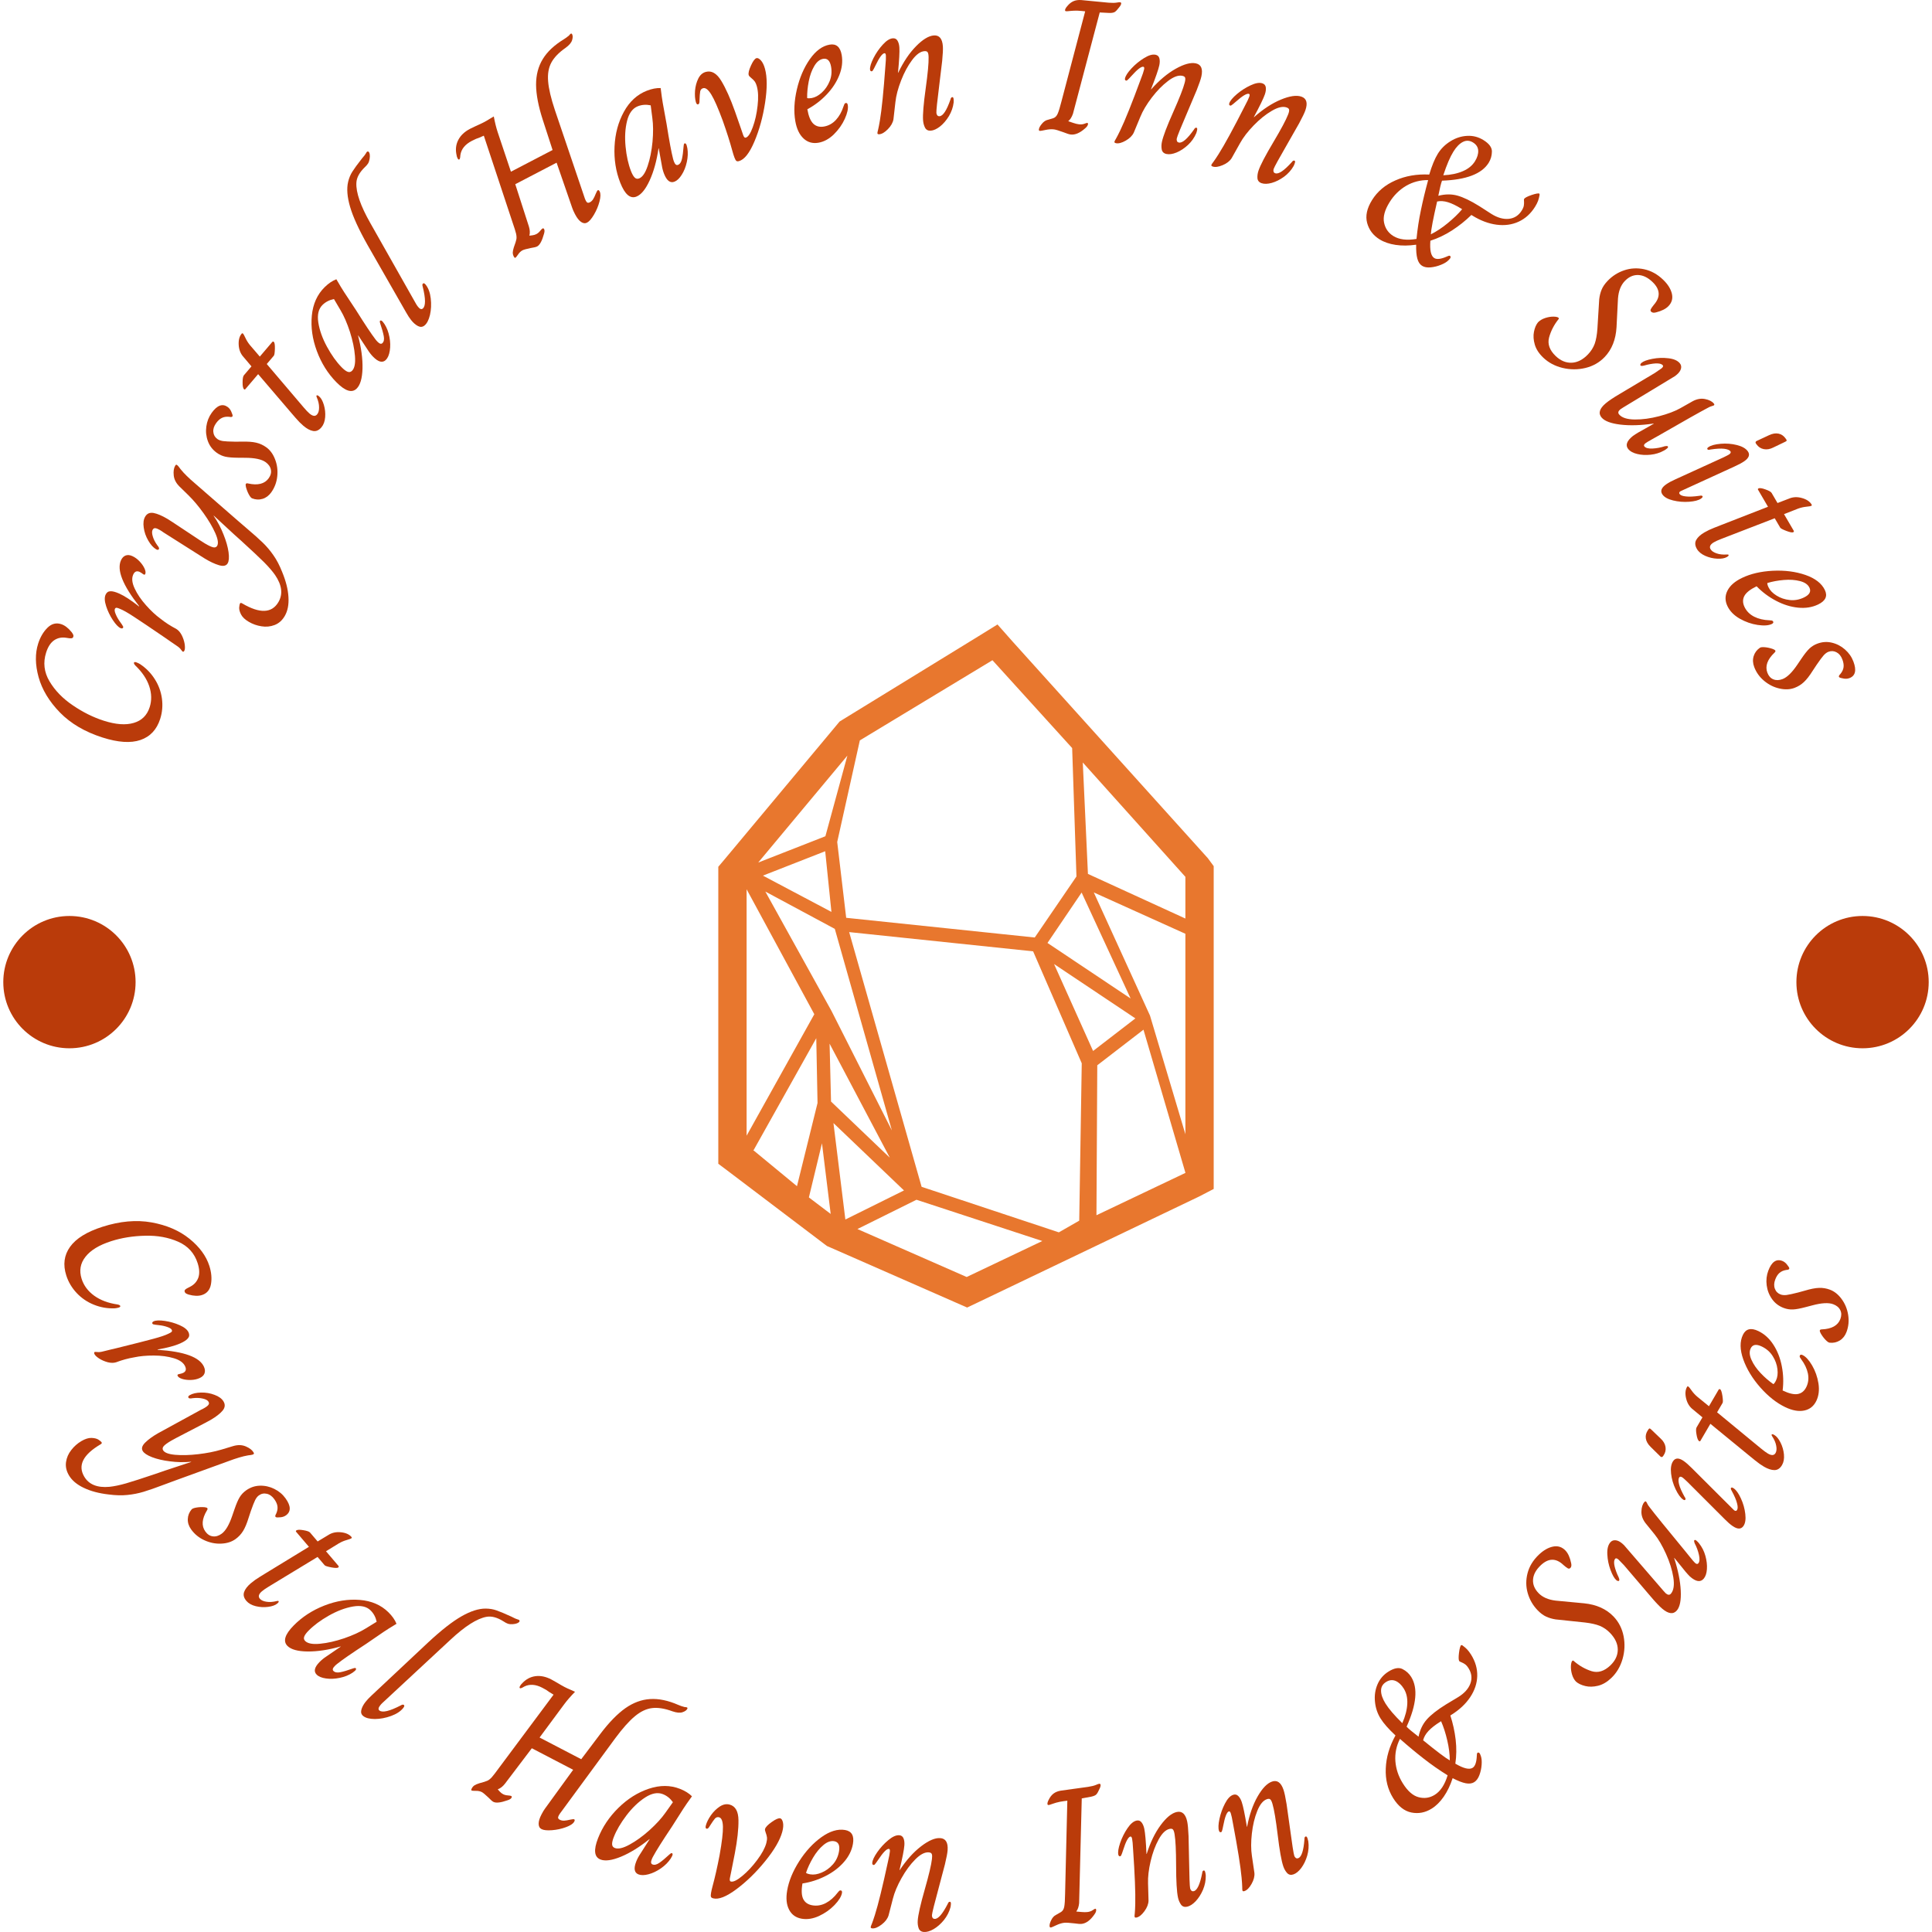 <svg xmlns="http://www.w3.org/2000/svg" version="1.1" xmlns:xlink="http://www.w3.org/1999/xlink" xmlns:svgjs="http://svgjs.dev/svgjs" width="1000" height="1000" viewBox="0 0 1000 1000"><g transform="matrix(1,0,0,1,0,0)"><svg viewBox="0 0 280 280" data-background-color="#ffffff" preserveAspectRatio="xMidYMid meet" height="1000" width="1000" xmlns="http://www.w3.org/2000/svg" xmlns:xlink="http://www.w3.org/1999/xlink"><g id="tight-bounds" transform="matrix(1,0,0,1,0,0)"><svg viewBox="0 0 280 280" height="280" width="280"><g><svg viewBox="0 0 280 280" height="280" width="280"><g><svg viewBox="0 0 280 280" height="280" width="280"><g id="textblocktransform"><svg viewBox="0 0 280 280" height="280" width="280" id="textblock"><g><svg viewBox="0 0 280 280" height="280" width="280"><g transform="matrix(1,0,0,1,104.101,90.503)"><svg viewBox="0 0 71.797 98.995" height="98.995" width="71.797"><g><svg xmlns="http://www.w3.org/2000/svg" xmlns:xlink="http://www.w3.org/1999/xlink" version="1.1" x="0" y="0" viewBox="15 1.741 70 96.517" enable-background="new 0 0 100 100" xml:space="preserve" height="98.995" width="71.797" class="icon-o-0" data-fill-palette-color="accent" id="o-0"><path d="M84.175 34.768L56.589 4.159 54.45 1.741l-2.755 1.705L32.676 15.124l-0.543 0.337-0.41 0.495-15.8 18.932L15 35.979v1.422 38.592 1.95l1.569 1.178 13.415 10.164 0.373 0.28 0.426 0.186 17.734 7.785 1.644 0.722 1.621-0.771L82.95 82.566 85 81.501v-2.479-41.62V35.89L84.175 34.768zM31.271 72.192l9.966 9.521-8.282 4.106L31.271 72.192zM21.647 39.481l9.816 5.272 8.065 28.481L31 56.359l0 0 0 0L21.647 39.481zM30.105 33.782l0.881 8.573-9.682-5.126L30.105 33.782zM28.567 56.813L19 73.978V39.156L28.567 56.813zM30.93 69.152l-0.204-8.177 8.512 16.114L30.93 69.152zM43.728 81.2L33.492 45.209l25.992 2.718 6.872 15.822L66 85.983l0 0-2.881 1.651L43.728 81.2zM66.338 39.62l6.923 14.971-11.747-7.849L66.338 39.62zM67.957 62.006l-5.515-12.283 11.492 7.679L67.957 62.006zM68.55 64.027l6.528-5.028 5.931 20.233-12.575 5.984L68.55 64.027zM76 57.008L76 57.008 76 57.008l-7.94-17.401L81 45.446v28.323L76 57.008zM81 43.293l-13.77-6.306-0.728-15.743L81 37.401V43.293zM53.738 6.792L65 19.206l0 0 0.607 18.142-5.892 8.624-26.644-2.784-1.268-10.71L35 18.121l0 0L53.738 6.792zM33.24 20.27l-3.107 11.393-9.494 3.719L33.24 20.27zM20 76L20 76l8.844-15.8 0.178 9.16-2.905 11.751L19.918 76H20zM27.801 82.699l1.848-7.653 1.232 9.988L27.801 82.699zM50.096 93.943l-15.437-6.777 8.344-4.137 17.779 5.83L50.096 93.943z" fill="#e8772e" data-fill-palette-color="accent"></path></svg></g></svg></g><g><path d="M23.215 104.19c-0.499 1.558-1.453 2.577-2.863 3.057-1.41 0.48-3.244 0.358-5.503-0.365v0c-2.547-0.816-4.6-2.022-6.16-3.619-1.554-1.595-2.585-3.3-3.094-5.117-0.502-1.814-0.523-3.438-0.064-4.871v0c0.3-0.936 0.746-1.699 1.34-2.289 0.593-0.59 1.256-0.767 1.989-0.532v0c0.524 0.168 1.034 0.558 1.53 1.172v0c0.11 0.151 0.184 0.272 0.22 0.363 0.042 0.093 0.046 0.195 0.01 0.306v0c-0.04 0.124-0.127 0.194-0.262 0.209-0.135 0.015-0.284 0.007-0.447-0.024-0.17-0.033-0.294-0.051-0.372-0.055v0c-0.642-0.09-1.214 0.037-1.714 0.383-0.494 0.347-0.873 0.933-1.137 1.758v0c-0.465 1.453-0.304 2.844 0.483 4.172 0.792 1.336 1.921 2.499 3.387 3.488 1.458 0.994 2.949 1.735 4.475 2.224v0c1.742 0.558 3.191 0.665 4.347 0.32 1.161-0.336 1.932-1.096 2.312-2.281v0c0.31-0.969 0.289-1.983-0.065-3.042-0.356-1.052-1.025-2.05-2.009-2.992v0c-0.167-0.176-0.234-0.317-0.201-0.422v0c0.029-0.092 0.146-0.105 0.349-0.04v0c0.105 0.034 0.206 0.077 0.305 0.13 0.107 0.049 0.184 0.091 0.23 0.128v0c0.863 0.572 1.571 1.294 2.122 2.163 0.558 0.872 0.906 1.813 1.044 2.825 0.136 1.018 0.052 2.002-0.252 2.951z" fill="#ba3b0a" data-fill-palette-color="primary"></path><path d="M26.733 94.275c-0.031 0.069-0.069 0.12-0.114 0.152-0.045 0.033-0.083 0.042-0.114 0.028v0c-0.056-0.025-0.147-0.126-0.271-0.302-0.122-0.182-0.328-0.369-0.62-0.56v0c-0.327-0.229-0.63-0.436-0.908-0.621-0.279-0.185-0.534-0.363-0.766-0.534v0c-2.169-1.482-3.688-2.505-4.559-3.068-0.868-0.569-1.522-0.941-1.964-1.116v0c-0.226-0.101-0.396-0.158-0.51-0.172-0.117-0.007-0.203 0.049-0.256 0.168v0c-0.07 0.157-0.03 0.412 0.121 0.766 0.148 0.36 0.349 0.717 0.604 1.073v0c0.111 0.155 0.208 0.293 0.29 0.412 0.082 0.12 0.138 0.213 0.169 0.279 0.031 0.066 0.035 0.125 0.012 0.175v0c-0.031 0.069-0.078 0.108-0.142 0.117-0.067 0.015-0.144 0.003-0.233-0.037v0c-0.326-0.146-0.698-0.535-1.116-1.166-0.418-0.631-0.742-1.304-0.973-2.017-0.231-0.713-0.258-1.268-0.081-1.662v0c0.146-0.326 0.379-0.493 0.699-0.501 0.316-0.017 0.747 0.097 1.293 0.341v0c0.759 0.34 1.709 0.961 2.85 1.862v0l0.021-0.047c-2.38-3.03-3.258-5.242-2.635-6.635v0c0.16-0.358 0.385-0.592 0.676-0.703 0.282-0.107 0.604-0.08 0.968 0.083v0c0.377 0.168 0.726 0.423 1.049 0.763 0.322 0.34 0.563 0.685 0.723 1.035 0.153 0.347 0.188 0.615 0.104 0.803v0c-0.053 0.119-0.151 0.128-0.295 0.027v0c-0.213-0.163-0.389-0.276-0.527-0.338v0c-0.414-0.185-0.722-0.052-0.924 0.4v0c-0.239 0.533-0.167 1.206 0.216 2.017 0.376 0.809 0.923 1.614 1.641 2.418 0.711 0.8 1.402 1.445 2.073 1.933v0c0.698 0.561 1.466 1.059 2.302 1.493v0c0.309 0.184 0.575 0.483 0.796 0.898 0.212 0.419 0.355 0.848 0.429 1.288 0.065 0.443 0.056 0.759-0.028 0.948z" fill="#ba3b0a" data-fill-palette-color="primary"></path><path d="M41.264 89.285c-0.373 0.634-0.864 1.067-1.472 1.299-0.608 0.232-1.242 0.293-1.903 0.183-0.659-0.101-1.272-0.319-1.841-0.654v0c-0.539-0.318-0.908-0.667-1.107-1.047-0.199-0.38-0.291-0.718-0.277-1.013 0.024-0.297 0.069-0.502 0.135-0.615v0c0.049-0.083 0.156-0.076 0.322 0.023v0c2.529 1.49 4.272 1.424 5.228-0.199v0c0.677-1.149 0.518-2.456-0.478-3.921v0c-0.39-0.557-0.928-1.181-1.614-1.872-0.689-0.685-1.789-1.717-3.299-3.094v0c-0.615-0.554-0.965-0.868-1.05-0.942v0l-2.928-2.707-0.016 0.027c0.585 0.863 1.062 1.767 1.431 2.71 0.379 0.941 0.622 1.795 0.729 2.561 0.102 0.762 0.058 1.303-0.13 1.622v0c-0.213 0.361-0.629 0.451-1.249 0.27-0.625-0.185-1.325-0.514-2.1-0.986v0l-5.97-3.782c-0.12-0.095-0.292-0.208-0.517-0.341v0c-0.261-0.154-0.473-0.239-0.639-0.256-0.162-0.023-0.291 0.048-0.389 0.213v0c-0.122 0.207-0.121 0.523 0.004 0.948 0.119 0.421 0.34 0.859 0.663 1.312v0c0.223 0.259 0.301 0.445 0.234 0.557v0c-0.077 0.13-0.213 0.138-0.408 0.023v0c-0.409-0.241-0.785-0.658-1.13-1.252-0.35-0.597-0.57-1.226-0.66-1.885-0.1-0.657-0.029-1.19 0.212-1.599v0c0.265-0.45 0.675-0.624 1.228-0.521 0.55 0.109 1.213 0.392 1.99 0.849v0l0.766 0.488 3.89 2.579 0.793 0.504c0.521 0.307 0.915 0.492 1.182 0.553 0.27 0.056 0.463-0.014 0.578-0.21v0c0.209-0.355 0.117-0.977-0.278-1.864-0.395-0.887-0.958-1.841-1.689-2.862-0.731-1.021-1.466-1.893-2.204-2.616v0l-1.269-1.239c-0.511-0.501-0.795-1.047-0.853-1.64-0.061-0.587 0.009-1.052 0.212-1.395v0c0.077-0.13 0.157-0.171 0.239-0.122v0c0.083 0.049 0.181 0.147 0.294 0.293 0.111 0.137 0.188 0.243 0.233 0.316v0c0.267 0.333 0.571 0.663 0.911 0.993 0.337 0.335 0.754 0.712 1.249 1.13v0l6.161 5.367 1.24 1.066c1.022 0.866 1.815 1.572 2.378 2.119 0.563 0.547 1.077 1.158 1.542 1.831 0.469 0.667 0.886 1.468 1.253 2.402v0c0.544 1.31 0.849 2.519 0.915 3.628 0.071 1.111-0.11 2.034-0.542 2.768z" fill="#ba3b0a" data-fill-palette-color="primary"></path><path d="M39.308 71.361c-0.341 0.474-0.761 0.787-1.258 0.937-0.507 0.152-1.014 0.126-1.52-0.077v0c-0.137-0.056-0.294-0.245-0.469-0.566-0.176-0.321-0.316-0.685-0.423-1.091v0c-0.051-0.223-0.051-0.371 0.002-0.444v0c0.056-0.078 0.162-0.095 0.317-0.052v0c1.401 0.313 2.394 0.062 2.98-0.752v0c0.297-0.413 0.404-0.827 0.321-1.243-0.079-0.421-0.333-0.785-0.762-1.094v0c-0.58-0.417-1.568-0.628-2.963-0.632v0l-1.035-0.008c-0.784-0.005-1.396-0.055-1.835-0.151-0.445-0.1-0.857-0.286-1.237-0.559v0c-0.614-0.442-1.045-1.002-1.294-1.68-0.254-0.683-0.331-1.394-0.23-2.134 0.101-0.741 0.36-1.401 0.777-1.982v0c0.795-1.105 1.569-1.387 2.322-0.845v0c0.273 0.197 0.475 0.494 0.604 0.892v0c0.108 0.238 0.134 0.397 0.078 0.475v0c-0.064 0.089-0.217 0.107-0.457 0.052v0c-0.411-0.041-0.766 0.012-1.068 0.16-0.297 0.142-0.578 0.397-0.843 0.765v0c-0.309 0.43-0.441 0.855-0.397 1.277 0.04 0.427 0.236 0.767 0.588 1.02v0c0.201 0.144 0.473 0.243 0.816 0.295 0.347 0.047 0.911 0.075 1.692 0.086v0l1.019-0.004c0.873-0.024 1.573 0.026 2.101 0.151 0.522 0.122 1.007 0.343 1.453 0.664v0c0.564 0.405 0.992 0.993 1.285 1.763 0.297 0.764 0.401 1.58 0.311 2.447-0.09 0.867-0.382 1.643-0.875 2.33z" fill="#ba3b0a" data-fill-palette-color="primary"></path><path d="M46.584 61.934c-0.366 0.429-0.769 0.605-1.209 0.528-0.44-0.077-0.911-0.33-1.414-0.758v0c-0.371-0.317-0.74-0.69-1.106-1.119-0.37-0.424-0.591-0.68-0.661-0.766v0l-4.783-5.595-1.853 2.174c-0.058 0.068-0.121 0.073-0.189 0.015v0c-0.146-0.125-0.217-0.456-0.211-0.993 0.001-0.541 0.064-0.885 0.188-1.032v0l1.097-1.287-1.147-1.357c-0.427-0.463-0.661-1.047-0.702-1.751-0.041-0.704 0.103-1.249 0.432-1.636v0c0.058-0.068 0.124-0.071 0.197-0.008v0c0.058 0.049 0.171 0.255 0.342 0.616 0.171 0.372 0.389 0.72 0.654 1.045v0l1.435 1.671 1.799-2.112c0.071-0.084 0.149-0.09 0.233-0.018v0c0.115 0.098 0.166 0.431 0.153 0.997-0.018 0.572-0.069 0.908-0.154 1.007v0l-1.024 1.201 4.73 5.563c0.086 0.1 0.296 0.347 0.63 0.74 0.334 0.393 0.61 0.683 0.83 0.87v0c0.471 0.401 0.84 0.445 1.108 0.131v0c0.196-0.23 0.291-0.569 0.284-1.018 0.003-0.449-0.112-0.944-0.345-1.486v0c-0.013-0.038-0.026-0.081-0.039-0.129-0.008-0.043-0.001-0.078 0.021-0.104v0c0.062-0.073 0.185-0.032 0.368 0.124v0c0.288 0.245 0.518 0.658 0.691 1.24 0.173 0.581 0.235 1.176 0.186 1.785-0.053 0.614-0.234 1.101-0.541 1.462z" fill="#ba3b0a" data-fill-palette-color="primary"></path><path d="M51.686 56.321c-0.686 0.675-1.668 0.362-2.945-0.937v0c-1.229-1.25-2.169-2.751-2.819-4.502-0.651-1.751-0.893-3.469-0.728-5.154 0.165-1.685 0.785-3.056 1.859-4.111v0c0.554-0.545 1.119-0.926 1.694-1.145v0c0.498 0.86 0.874 1.483 1.129 1.869v0l1.713 2.596c1.309 2.087 2.25 3.5 2.821 4.24v0c0.077 0.108 0.18 0.228 0.311 0.36v0c0.294 0.299 0.529 0.362 0.705 0.188v0c0.216-0.212 0.279-0.549 0.191-1.012-0.084-0.458-0.253-1.062-0.509-1.813v0c0-0.029-0.016-0.09-0.049-0.182-0.033-0.102-0.023-0.18 0.031-0.233v0c0.083-0.082 0.205-0.042 0.363 0.119v0l0.274 0.367c0.341 0.533 0.578 1.157 0.713 1.873 0.135 0.716 0.151 1.38 0.049 1.992-0.098 0.607-0.289 1.05-0.574 1.329v0c-0.471 0.463-1.082 0.311-1.833-0.453v0c-0.289-0.294-0.551-0.629-0.786-1.006v0l-1.382-2.098-0.022 0.022c0.466 1.769 0.68 3.365 0.644 4.789-0.042 1.419-0.325 2.387-0.85 2.902zM51.016 53.741c0.373-0.366 0.515-1.084 0.427-2.154-0.083-1.065-0.326-2.229-0.728-3.492-0.412-1.263-0.867-2.309-1.365-3.141v0l-0.949-1.612c-0.662 0.13-1.217 0.415-1.663 0.853v0c-0.579 0.569-0.78 1.418-0.605 2.547 0.18 1.134 0.6 2.307 1.26 3.519 0.66 1.211 1.369 2.202 2.125 2.971v0c0.328 0.333 0.61 0.547 0.848 0.642 0.242 0.099 0.459 0.055 0.65-0.133z" fill="#ba3b0a" data-fill-palette-color="primary"></path><path d="M61.512 47.183c-0.281 0.222-0.589 0.247-0.927 0.075-0.347-0.173-0.684-0.467-1.012-0.883v0c-0.222-0.281-0.454-0.636-0.697-1.065v0l-5.593-9.775c-1.277-2.259-2.124-4.109-2.543-5.548-0.423-1.445-0.518-2.657-0.285-3.638v0c0.134-0.562 0.342-1.059 0.622-1.491 0.276-0.437 0.737-1.069 1.383-1.893v0c0.317-0.364 0.507-0.611 0.571-0.741 0.068-0.124 0.119-0.199 0.151-0.224v0c0.102-0.081 0.201-0.062 0.295 0.056v0c0.047 0.059 0.085 0.174 0.113 0.344 0.024 0.174 0.016 0.386-0.023 0.636v0c-0.047 0.274-0.124 0.497-0.233 0.67-0.107 0.164-0.257 0.334-0.449 0.513v0c-0.79 0.764-1.202 1.523-1.236 2.277v0c-0.071 1.396 0.606 3.346 2.03 5.848v0l6.634 11.725c0.065 0.115 0.155 0.246 0.27 0.391v0c0.26 0.329 0.487 0.417 0.681 0.264v0c0.442-0.349 0.44-1.417-0.006-3.202v0c-0.069-0.209-0.052-0.354 0.051-0.435v0c0.102-0.081 0.235-0.019 0.397 0.186v0c0.384 0.486 0.624 1.145 0.722 1.979 0.097 0.843 0.06 1.639-0.111 2.388-0.181 0.747-0.449 1.262-0.805 1.543z" fill="#ba3b0a" data-fill-palette-color="primary"></path><path d="M85.086 32.262c-0.28 0.146-0.573 0.112-0.878-0.101-0.305-0.213-0.595-0.585-0.871-1.116v0c-0.194-0.372-0.328-0.674-0.403-0.906v0l-2.267-6.563-5.99 3.12 1.978 6.143c0.146 0.474 0.17 0.907 0.072 1.3v0l0.01 0.018c0.104-0.008 0.253-0.027 0.446-0.058 0.202-0.028 0.386-0.085 0.551-0.171v0c0.201-0.105 0.382-0.257 0.541-0.456 0.166-0.203 0.282-0.321 0.35-0.356v0c0.098-0.051 0.176-0.018 0.236 0.097v0c0.079 0.152 0.071 0.382-0.025 0.688v0c-0.278 1.013-0.61 1.62-0.994 1.82v0c-0.152 0.079-0.462 0.155-0.928 0.227v0c-0.616 0.127-1.009 0.235-1.18 0.324v0c-0.25 0.13-0.468 0.337-0.654 0.62-0.195 0.28-0.32 0.434-0.375 0.462v0c-0.079 0.041-0.162-0.02-0.248-0.185v0c-0.098-0.189-0.146-0.377-0.143-0.565 0.006-0.197 0.057-0.448 0.154-0.754v0c0.212-0.575 0.336-0.97 0.372-1.182 0.04-0.207 0.024-0.474-0.045-0.802-0.076-0.325-0.259-0.907-0.55-1.748v0l-4.126-12.455c-0.085 0.044-0.319 0.147-0.701 0.307v0c-0.113 0.036-0.257 0.087-0.431 0.155-0.171 0.074-0.375 0.172-0.613 0.296v0c-0.97 0.505-1.52 1.183-1.65 2.033v0c-0.005 0.065-0.017 0.183-0.035 0.356-0.022 0.166-0.066 0.267-0.134 0.302v0c-0.079 0.041-0.157-0.011-0.233-0.158v0c-0.089-0.171-0.139-0.327-0.151-0.468v0c-0.182-0.796-0.102-1.528 0.241-2.194 0.343-0.667 0.916-1.21 1.721-1.629v0l0.837-0.401c0.485-0.214 0.871-0.396 1.158-0.545v0c0.299-0.156 0.608-0.336 0.928-0.541v0l0.507-0.299c0.168 0.889 0.355 1.641 0.558 2.255 0.204 0.615 0.328 0.988 0.374 1.119v0l1.552 4.633 6.037-3.143-1.424-4.386c-0.635-1.964-0.958-3.656-0.969-5.077-0.002-1.417 0.322-2.656 0.972-3.715 0.647-1.065 1.661-2.02 3.043-2.863v0c0.259-0.158 0.514-0.345 0.765-0.562v0c0.111-0.143 0.195-0.229 0.25-0.258v0c0.079-0.041 0.146-0.01 0.2 0.094v0c0.105 0.201 0.103 0.481-0.005 0.839-0.105 0.365-0.421 0.739-0.95 1.123v0c-0.979 0.68-1.668 1.396-2.068 2.147-0.397 0.741-0.549 1.646-0.458 2.715 0.085 1.072 0.413 2.459 0.982 4.162v0l4.203 12.403c0.101 0.327 0.191 0.567 0.271 0.719v0c0.089 0.171 0.178 0.268 0.267 0.291 0.093 0.029 0.197 0.014 0.313-0.046v0c0.201-0.105 0.365-0.26 0.491-0.465 0.126-0.205 0.252-0.468 0.379-0.79v0c0.124-0.297 0.22-0.463 0.287-0.499v0c0.098-0.051 0.189 0.006 0.274 0.171v0c0.159 0.305 0.151 0.789-0.022 1.453-0.174 0.664-0.441 1.303-0.803 1.918-0.359 0.606-0.691 0.988-0.996 1.147z" fill="#ba3b0a" data-fill-palette-color="primary"></path><path d="M92.231 28.494c-0.896 0.351-1.676-0.322-2.341-2.018v0c-0.639-1.632-0.915-3.381-0.826-5.248 0.089-1.866 0.54-3.541 1.353-5.026 0.814-1.485 1.921-2.502 3.324-3.052v0c0.723-0.283 1.393-0.413 2.007-0.388v0c0.121 0.986 0.222 1.707 0.305 2.163v0l0.556 3.06c0.385 2.433 0.695 4.102 0.931 5.007v0c0.028 0.129 0.077 0.28 0.144 0.453v0c0.153 0.39 0.345 0.541 0.575 0.45v0c0.282-0.11 0.473-0.396 0.573-0.856 0.103-0.454 0.184-1.076 0.244-1.867v0c0.012-0.027 0.02-0.089 0.026-0.188 0.01-0.107 0.05-0.175 0.12-0.202v0c0.109-0.043 0.205 0.042 0.287 0.253v0l0.108 0.445c0.104 0.624 0.078 1.291-0.079 2.003-0.157 0.711-0.403 1.328-0.737 1.85-0.328 0.52-0.678 0.852-1.049 0.998v0c-0.615 0.241-1.117-0.138-1.509-1.137v0c-0.15-0.384-0.26-0.795-0.328-1.234v0l-0.448-2.471-0.028 0.011c-0.266 1.81-0.695 3.362-1.288 4.658-0.595 1.289-1.235 2.068-1.92 2.336zM92.627 25.858c0.486-0.191 0.899-0.795 1.238-1.815 0.342-1.012 0.575-2.178 0.702-3.497 0.117-1.323 0.109-2.464-0.024-3.424v0l-0.239-1.856c-0.66-0.14-1.282-0.096-1.864 0.133v0c-0.755 0.296-1.274 0.998-1.557 2.104-0.28 1.114-0.354 2.357-0.222 3.731 0.132 1.373 0.395 2.563 0.788 3.568v0c0.171 0.435 0.346 0.743 0.528 0.923 0.184 0.186 0.4 0.231 0.65 0.133z" fill="#ba3b0a" data-fill-palette-color="primary"></path><path d="M107.095 23.35c-0.166 0.045-0.289 0.036-0.371-0.028-0.088-0.062-0.182-0.225-0.282-0.489-0.1-0.265-0.203-0.59-0.307-0.975v0c-0.351-1.294-0.814-2.749-1.389-4.367v0c-0.674-1.826-1.227-3.09-1.661-3.791-0.435-0.708-0.828-1.015-1.179-0.919v0c-0.232 0.063-0.375 0.219-0.428 0.469-0.047 0.248-0.08 0.688-0.101 1.32v0c0.012 0.332-0.055 0.517-0.201 0.557v0c-0.146 0.04-0.257-0.08-0.333-0.359v0c-0.123-0.451-0.16-0.997-0.113-1.636 0.056-0.635 0.211-1.215 0.468-1.74 0.258-0.519 0.623-0.842 1.093-0.971v0c0.836-0.227 1.584 0.207 2.246 1.303 0.659 1.089 1.32 2.566 1.983 4.431v0c0.412 1.177 0.702 2.007 0.868 2.489 0.16 0.484 0.264 0.79 0.314 0.919v0c0.103 0.3 0.227 0.43 0.373 0.39v0c0.345-0.094 0.685-0.599 1.02-1.516 0.34-0.926 0.573-1.958 0.698-3.096 0.132-1.14 0.1-2.072-0.097-2.795v0c-0.088-0.325-0.2-0.58-0.335-0.764-0.14-0.176-0.31-0.343-0.511-0.502-0.2-0.159-0.314-0.292-0.343-0.399v0c-0.076-0.279 0.034-0.74 0.33-1.382 0.294-0.65 0.56-1.007 0.799-1.072v0c0.179-0.049 0.395 0.064 0.647 0.337 0.246 0.275 0.441 0.678 0.585 1.209v0c0.326 1.201 0.332 2.834 0.016 4.9-0.315 2.066-0.831 3.944-1.547 5.635-0.712 1.682-1.459 2.629-2.242 2.842z" fill="#ba3b0a" data-fill-palette-color="primary"></path><path d="M118.615 20.685c-0.84 0.144-1.559-0.06-2.157-0.613-0.605-0.559-1.005-1.404-1.199-2.535v0c-0.236-1.375-0.16-2.902 0.228-4.58 0.394-1.686 1.019-3.143 1.875-4.372 0.863-1.23 1.823-1.935 2.879-2.116v0c0.962-0.165 1.544 0.338 1.746 1.51v0c0.163 0.949 0.045 1.925-0.355 2.928-0.4 1.003-1.01 1.935-1.832 2.794-0.815 0.859-1.746 1.57-2.793 2.134v0c0.172 1.003 0.46 1.7 0.861 2.091 0.401 0.385 0.916 0.523 1.547 0.414v0c0.664-0.114 1.24-0.433 1.729-0.956 0.482-0.522 0.853-1.186 1.113-1.991v0c0.041-0.126 0.082-0.23 0.123-0.315 0.041-0.084 0.11-0.134 0.205-0.15v0c0.149-0.026 0.243 0.073 0.281 0.297v0c0.086 0.501-0.057 1.168-0.431 1.999-0.374 0.825-0.905 1.575-1.59 2.251-0.694 0.67-1.437 1.074-2.23 1.21zM117.638 14.209c0.488-0.084 0.973-0.345 1.455-0.784 0.489-0.44 0.869-0.99 1.14-1.65 0.271-0.654 0.343-1.353 0.215-2.098v0c-0.15-0.874-0.534-1.258-1.151-1.152v0c-0.501 0.086-0.932 0.439-1.293 1.059-0.362 0.613-0.627 1.346-0.794 2.198-0.167 0.852-0.245 1.66-0.232 2.425v0c0.128 0.055 0.348 0.055 0.66 0.002z" fill="#ba3b0a" data-fill-palette-color="primary"></path><path d="M127.429 19.458c-0.171 0.012-0.261-0.037-0.268-0.147v0c-0.005-0.075 0.028-0.243 0.099-0.503 0.065-0.26 0.151-0.703 0.259-1.331v0c0.268-1.59 0.535-4.227 0.801-7.912v0c0.067-0.721 0.09-1.223 0.071-1.504v0c-0.017-0.24-0.083-0.356-0.2-0.348v0c-0.315 0.022-0.753 0.618-1.312 1.787v0c-0.084 0.178-0.16 0.328-0.227 0.45-0.067 0.129-0.122 0.222-0.167 0.281-0.044 0.065-0.093 0.1-0.147 0.103v0c-0.151 0.011-0.233-0.08-0.247-0.272v0c-0.026-0.377 0.142-0.926 0.505-1.648 0.37-0.722 0.817-1.37 1.343-1.944 0.525-0.581 1.013-0.887 1.466-0.919v0c0.302-0.021 0.527 0.098 0.676 0.356 0.148 0.252 0.237 0.576 0.264 0.974v0c0.043 0.617-0.023 1.838-0.199 3.663v0l0.031-0.002c0.758-1.583 1.623-2.866 2.594-3.851 0.972-0.984 1.832-1.503 2.579-1.555v0c0.789-0.055 1.222 0.473 1.3 1.584v0c0.029 0.411-0.005 1.113-0.101 2.105v0l-0.412 3.43c-0.307 2.42-0.449 3.787-0.427 4.103v0c0.01 0.137 0.052 0.255 0.128 0.352 0.069 0.099 0.179 0.143 0.33 0.133v0c0.507-0.035 1.037-0.848 1.587-2.437v0c0.041-0.21 0.129-0.319 0.267-0.329v0c0.11-0.008 0.172 0.102 0.188 0.328v0c0.011 0.165 0.012 0.316 0.001 0.455v0c-0.083 0.681-0.31 1.334-0.68 1.96-0.377 0.619-0.807 1.121-1.291 1.506-0.484 0.378-0.931 0.582-1.342 0.611v0c-0.391 0.027-0.67-0.119-0.837-0.438-0.16-0.32-0.254-0.675-0.281-1.066v0c-0.059-0.844 0.068-2.382 0.38-4.616v0c0.303-2.178 0.443-3.68 0.42-4.506v0c-0.003-0.337-0.044-0.576-0.122-0.715-0.072-0.14-0.231-0.201-0.478-0.183v0c-0.583 0.041-1.18 0.472-1.792 1.293-0.612 0.815-1.142 1.799-1.592 2.954-0.45 1.155-0.725 2.201-0.825 3.138v0l-0.282 2.48c-0.083 0.495-0.352 0.976-0.809 1.442-0.457 0.466-0.874 0.712-1.251 0.738z" fill="#ba3b0a" data-fill-palette-color="primary"></path><path d="M150.713 18.971c-0.116-0.014-0.167-0.085-0.151-0.215v0c0.026-0.225 0.168-0.492 0.426-0.801 0.252-0.317 0.534-0.512 0.847-0.586v0l0.829-0.245c0.275-0.099 0.484-0.317 0.626-0.654 0.15-0.335 0.329-0.917 0.537-1.743v0l3.444-13.084c-0.376-0.044-0.735-0.076-1.079-0.095v0c-0.393-0.011-0.755 0.002-1.084 0.039-0.323 0.038-0.522 0.053-0.597 0.044v0c-0.116-0.014-0.168-0.075-0.155-0.184v0c0.018-0.15 0.126-0.338 0.326-0.564v0c0.267-0.329 0.561-0.564 0.882-0.707 0.321-0.142 0.698-0.198 1.131-0.168v0l3.963 0.381c0.508 0.039 0.892 0.035 1.154-0.01 0.261-0.045 0.43-0.064 0.504-0.055v0c0.13 0.015 0.188 0.081 0.175 0.197v0c-0.018 0.15-0.115 0.329-0.292 0.537v0c-0.246 0.331-0.452 0.553-0.618 0.665-0.165 0.112-0.438 0.163-0.817 0.153v0l-1.383-0.069-3.881 14.684c-0.175 0.492-0.396 0.843-0.664 1.053v0l-0.003 0.031c0.18 0.063 0.419 0.143 0.719 0.24 0.306 0.105 0.579 0.172 0.818 0.2v0c0.3 0.035 0.567 0.008 0.798-0.083 0.224-0.084 0.357-0.124 0.399-0.119v0c0.089 0.01 0.127 0.07 0.113 0.179v0c-0.022 0.191-0.16 0.393-0.413 0.606v0c-0.757 0.673-1.453 0.972-2.089 0.897v0c-0.225-0.026-0.566-0.132-1.021-0.317v0c-0.69-0.254-1.165-0.396-1.425-0.427v0c-0.355-0.042-0.763-0.013-1.224 0.085-0.455 0.099-0.719 0.144-0.795 0.135z" fill="#ba3b0a" data-fill-palette-color="primary"></path><path d="M161.731 20.751c-0.168-0.036-0.241-0.108-0.217-0.215v0c0.016-0.074 0.094-0.226 0.234-0.456 0.134-0.231 0.339-0.634 0.617-1.207v0c0.698-1.454 1.684-3.914 2.96-7.381v0c0.264-0.675 0.425-1.15 0.484-1.426v0c0.05-0.235 0.018-0.365-0.095-0.39v0c-0.309-0.066-0.894 0.385-1.756 1.354v0c-0.13 0.148-0.244 0.271-0.343 0.37-0.1 0.105-0.179 0.18-0.237 0.223-0.06 0.05-0.117 0.07-0.171 0.059v0c-0.148-0.032-0.202-0.142-0.161-0.33v0c0.079-0.37 0.393-0.851 0.941-1.444 0.555-0.591 1.165-1.09 1.828-1.496 0.665-0.413 1.219-0.572 1.663-0.478v0c0.296 0.063 0.48 0.24 0.551 0.529 0.073 0.283 0.068 0.619-0.015 1.009v0c-0.129 0.605-0.531 1.76-1.205 3.465v0l0.03 0.007c1.166-1.311 2.353-2.305 3.559-2.983 1.206-0.677 2.176-0.937 2.909-0.78v0c0.773 0.165 1.043 0.793 0.81 1.882v0c-0.086 0.403-0.313 1.068-0.68 1.995v0l-1.345 3.182c-0.964 2.24-1.479 3.515-1.545 3.824v0c-0.029 0.134-0.02 0.259 0.025 0.375 0.039 0.114 0.132 0.186 0.28 0.218v0c0.497 0.106 1.231-0.528 2.2-1.903v0c0.097-0.19 0.213-0.271 0.347-0.242v0c0.108 0.023 0.138 0.145 0.09 0.368v0c-0.035 0.161-0.076 0.307-0.125 0.437v0c-0.269 0.632-0.667 1.197-1.196 1.695-0.534 0.49-1.086 0.854-1.657 1.09-0.569 0.23-1.056 0.301-1.459 0.215v0c-0.383-0.082-0.611-0.299-0.683-0.652-0.065-0.351-0.057-0.719 0.025-1.102v0c0.177-0.827 0.725-2.27 1.643-4.33v0c0.894-2.009 1.444-3.414 1.65-4.214v0c0.091-0.325 0.117-0.565 0.081-0.721-0.03-0.154-0.166-0.257-0.409-0.309v0c-0.571-0.122-1.264 0.127-2.079 0.747-0.813 0.613-1.596 1.413-2.348 2.398-0.752 0.985-1.306 1.914-1.661 2.787v0l-0.957 2.306c-0.216 0.453-0.609 0.84-1.176 1.161-0.568 0.321-1.037 0.443-1.407 0.364z" fill="#ba3b0a" data-fill-palette-color="primary"></path><path d="M175.753 24.135c-0.163-0.055-0.226-0.135-0.191-0.24v0c0.024-0.072 0.12-0.213 0.286-0.425 0.16-0.214 0.412-0.59 0.755-1.127v0c0.864-1.362 2.133-3.689 3.807-6.982v0c0.341-0.639 0.557-1.092 0.648-1.359v0c0.078-0.228 0.061-0.36-0.049-0.398v0c-0.299-0.102-0.933 0.277-1.903 1.138v0c-0.147 0.132-0.274 0.241-0.384 0.327-0.112 0.093-0.199 0.157-0.262 0.194-0.066 0.043-0.124 0.056-0.176 0.038v0c-0.143-0.049-0.184-0.164-0.122-0.346v0c0.122-0.358 0.49-0.799 1.105-1.324 0.621-0.522 1.285-0.946 1.991-1.271 0.709-0.332 1.278-0.425 1.708-0.279v0c0.286 0.098 0.448 0.294 0.485 0.591 0.039 0.289-0.005 0.623-0.134 1v0c-0.2 0.586-0.734 1.685-1.604 3.299v0l0.029 0.01c1.312-1.165 2.607-2.013 3.885-2.544 1.278-0.531 2.271-0.675 2.98-0.433v0c0.748 0.255 0.943 0.91 0.584 1.964v0c-0.133 0.39-0.436 1.024-0.91 1.902v0l-1.709 3.001c-1.221 2.111-1.882 3.317-1.984 3.616v0c-0.044 0.13-0.051 0.255-0.019 0.375 0.025 0.118 0.11 0.201 0.253 0.25v0c0.482 0.164 1.284-0.379 2.407-1.631v0c0.119-0.177 0.243-0.244 0.374-0.199v0c0.104 0.035 0.12 0.161 0.046 0.375v0c-0.053 0.156-0.112 0.296-0.176 0.419v0c-0.341 0.596-0.803 1.11-1.386 1.543-0.588 0.424-1.179 0.72-1.774 0.889-0.592 0.161-1.084 0.175-1.474 0.042v0c-0.371-0.126-0.571-0.369-0.602-0.728-0.024-0.357 0.028-0.721 0.154-1.092v0c0.273-0.8 0.986-2.17 2.141-4.107v0c1.124-1.89 1.835-3.22 2.134-3.99v0c0.128-0.312 0.183-0.548 0.164-0.707-0.012-0.157-0.135-0.275-0.369-0.355v0c-0.553-0.189-1.271-0.023-2.153 0.498-0.88 0.514-1.751 1.215-2.613 2.105-0.863 0.89-1.522 1.747-1.977 2.573v0l-1.221 2.177c-0.268 0.424-0.703 0.763-1.305 1.015-0.602 0.252-1.082 0.318-1.439 0.196z" fill="#ba3b0a" data-fill-palette-color="primary"></path><path d="M199.933 34.687c-0.928-0.578-1.527-1.371-1.798-2.382-0.27-1.01-0.033-2.114 0.712-3.31v0c0.777-1.249 1.902-2.197 3.374-2.844 1.469-0.656 3.108-0.941 4.915-0.853v0c0.394-1.31 0.811-2.317 1.25-3.023v0c0.458-0.735 1.066-1.336 1.826-1.803 0.758-0.476 1.563-0.736 2.417-0.78 0.847-0.048 1.639 0.158 2.374 0.616v0c0.817 0.509 1.223 1.06 1.216 1.655-0.006 0.595-0.164 1.141-0.472 1.638v0c-0.995 1.599-3.248 2.461-6.758 2.584v0c-0.143 0.373-0.322 1.103-0.538 2.191v0c0.984-0.254 1.905-0.264 2.763-0.029 0.864 0.238 1.921 0.746 3.17 1.523v0l1.778 1.143c0.881 0.548 1.719 0.783 2.515 0.703 0.799-0.086 1.421-0.488 1.868-1.206v0c0.178-0.286 0.28-0.534 0.305-0.745 0.028-0.201 0.035-0.395 0.022-0.582-0.019-0.19-0.014-0.309 0.015-0.355v0c0.102-0.163 0.462-0.352 1.081-0.566 0.625-0.21 1.001-0.276 1.13-0.196v0c0.012 0.007 0.024 0.059 0.036 0.156v0c-0.06 0.343-0.135 0.64-0.227 0.892-0.095 0.257-0.241 0.543-0.436 0.857v0c-0.618 0.992-1.409 1.71-2.374 2.155-0.965 0.444-2.031 0.59-3.199 0.438-1.168-0.152-2.345-0.597-3.53-1.334v0l-0.123-0.077c-0.85 0.832-1.784 1.578-2.803 2.24-1.025 0.658-2.072 1.156-3.14 1.495v0c-0.104 1.377 0.084 2.214 0.562 2.512v0c0.368 0.229 0.982 0.153 1.841-0.227v0c0.036-0.018 0.102-0.046 0.198-0.083 0.106-0.04 0.182-0.045 0.228-0.016v0c0.128 0.08 0.138 0.207 0.03 0.382v0l-0.233 0.257c-0.246 0.252-0.611 0.474-1.095 0.666-0.488 0.198-0.986 0.322-1.493 0.371-0.508 0.048-0.922-0.027-1.244-0.228v0c-0.321-0.2-0.548-0.544-0.682-1.031-0.136-0.497-0.193-1.173-0.172-2.027v0c-1.077 0.156-2.07 0.165-2.981 0.028-0.91-0.137-1.687-0.406-2.328-0.805zM209.173 25.401c1.101-0.052 2.046-0.249 2.835-0.593 0.785-0.337 1.368-0.813 1.749-1.425v0c0.345-0.554 0.503-1.075 0.475-1.563-0.029-0.487-0.276-0.876-0.744-1.167v0c-0.496-0.309-0.989-0.336-1.479-0.083-0.486 0.248-0.944 0.716-1.372 1.405v0c-0.479 0.77-0.967 1.912-1.464 3.426zM201.932 34.206c0.829 0.516 1.947 0.657 3.356 0.424v0c0.144-1.441 0.357-2.831 0.639-4.169 0.273-1.336 0.623-2.79 1.051-4.362v0c-1.151-0.012-2.214 0.266-3.191 0.832-0.974 0.576-1.773 1.366-2.398 2.37v0c-0.708 1.138-0.975 2.126-0.8 2.964 0.171 0.844 0.619 1.491 1.343 1.941zM207.37 33.959c0.81-0.403 1.621-0.939 2.433-1.608 0.822-0.671 1.523-1.348 2.103-2.031v0l-0.123-0.077c-0.718-0.447-1.362-0.759-1.932-0.935-0.564-0.173-1.089-0.208-1.574-0.105v0c-0.571 2.479-0.873 4.064-0.907 4.756z" fill="#ba3b0a" data-fill-palette-color="primary"></path><path d="M223.649 51.82c-0.616-0.589-1.021-1.215-1.215-1.877-0.195-0.672-0.235-1.291-0.121-1.857 0.114-0.576 0.308-1.033 0.582-1.369v0c0.257-0.268 0.597-0.475 1.023-0.621 0.42-0.14 0.824-0.21 1.213-0.208 0.384 0.006 0.631 0.062 0.74 0.166v0c0.07 0.067 0.066 0.14-0.009 0.219v0c-0.648 0.816-1.101 1.697-1.358 2.64-0.247 0.944 0.072 1.839 0.956 2.685v0c0.705 0.675 1.476 0.999 2.312 0.971 0.84-0.033 1.631-0.437 2.373-1.212v0c0.442-0.462 0.766-0.975 0.973-1.538 0.197-0.563 0.327-1.286 0.39-2.167v0l0.263-4.287c0.057-0.497 0.171-0.954 0.342-1.372 0.171-0.427 0.465-0.859 0.884-1.296v0c0.675-0.705 1.476-1.214 2.402-1.525 0.927-0.312 1.888-0.362 2.885-0.151 0.997 0.212 1.91 0.714 2.739 1.508v0c0.68 0.651 1.106 1.325 1.277 2.022 0.166 0.692 0.002 1.296-0.493 1.812v0c-0.38 0.397-0.979 0.7-1.796 0.907v0c-0.319 0.085-0.553 0.056-0.702-0.087v0c-0.109-0.105-0.131-0.226-0.066-0.363 0.06-0.133 0.209-0.347 0.445-0.644v0c0.996-1.13 0.931-2.235-0.197-3.314v0c-0.68-0.651-1.378-0.986-2.093-1.005-0.705-0.019-1.346 0.273-1.921 0.874v0c-0.575 0.601-0.904 1.447-0.987 2.538v0l-0.209 4.14c-0.106 1.801-0.68 3.246-1.721 4.333v0c-0.756 0.79-1.685 1.318-2.788 1.585-1.098 0.262-2.204 0.26-3.319-0.007-1.11-0.272-2.045-0.772-2.804-1.5z" fill="#ba3b0a" data-fill-palette-color="primary"></path><path d="M232.114 60.51c-0.51-0.604-0.314-1.287 0.589-2.05v0c0.446-0.377 1.139-0.841 2.078-1.391v0l5.07-3.028c0.569-0.381 0.887-0.601 0.955-0.659v0c0.215-0.182 0.274-0.331 0.177-0.446v0c-0.28-0.331-1.038-0.356-2.277-0.074v0c-0.08 0.023-0.215 0.06-0.405 0.112-0.194 0.047-0.327 0.065-0.399 0.054-0.072-0.011-0.126-0.037-0.162-0.079v0c-0.027-0.032-0.025-0.083 0.005-0.153 0.026-0.076 0.073-0.143 0.142-0.201v0c0.289-0.244 0.82-0.441 1.593-0.59 0.774-0.15 1.547-0.177 2.32-0.083 0.768 0.089 1.316 0.328 1.644 0.716v0c0.195 0.231 0.253 0.497 0.175 0.798-0.079 0.301-0.284 0.591-0.615 0.87v0c-0.221 0.186-0.402 0.313-0.544 0.379v0l-7.216 4.369c-0.226 0.137-0.368 0.23-0.426 0.279v0c-0.305 0.257-0.359 0.502-0.164 0.732v0c0.399 0.473 1.154 0.717 2.265 0.732 1.107 0.01 2.286-0.149 3.538-0.478 1.252-0.329 2.272-0.714 3.061-1.155v0l1.828-1.032c0.612-0.319 1.204-0.418 1.774-0.297 0.576 0.117 0.992 0.327 1.249 0.632v0c0.098 0.116 0.11 0.204 0.036 0.267v0c-0.042 0.035-0.15 0.078-0.325 0.126-0.17 0.044-0.354 0.124-0.554 0.239v0c-1.061 0.555-3.466 1.911-7.213 4.069v0l-0.807 0.452c-0.588 0.326-0.94 0.538-1.056 0.636v0c-0.2 0.169-0.244 0.319-0.133 0.449v0c0.195 0.231 0.594 0.33 1.197 0.299 0.603-0.032 1.193-0.144 1.77-0.335v0c0.233-0.044 0.374-0.037 0.423 0.021v0c0.071 0.084 0.041 0.181-0.091 0.293v0c-0.158 0.133-0.305 0.235-0.443 0.306v0c-0.599 0.335-1.25 0.539-1.954 0.612-0.704 0.073-1.35 0.038-1.937-0.105-0.588-0.142-1.015-0.371-1.282-0.685v0c-0.475-0.562-0.255-1.207 0.661-1.935v0c0.415-0.297 1.014-0.654 1.795-1.071v0l1.221-0.695-0.02-0.024c-1.827 0.266-3.432 0.316-4.813 0.152-1.381-0.165-2.292-0.507-2.73-1.028z" fill="#ba3b0a" data-fill-palette-color="primary"></path><path d="M254.489 64.286c-0.106-0.152-0.079-0.276 0.082-0.37v0l1.821-0.85c0.507-0.235 0.967-0.307 1.38-0.217 0.414 0.09 0.756 0.329 1.026 0.719v0l0.065 0.093c0.063 0.09 0.088 0.157 0.075 0.199-0.013 0.042-0.071 0.091-0.175 0.146v0l-1.777 0.857c-0.478 0.24-0.936 0.315-1.375 0.226-0.438-0.089-0.791-0.326-1.057-0.71v0zM240.931 71.663c-0.341-0.491-0.156-0.984 0.556-1.478v0c0.356-0.247 0.797-0.486 1.322-0.717v0l6.978-3.186c0.444-0.216 0.711-0.356 0.801-0.418v0c0.232-0.161 0.298-0.312 0.201-0.453v0c-0.129-0.186-0.433-0.31-0.911-0.372-0.474-0.056-1.135-0.02-1.983 0.109v0c-0.23 0.067-0.376 0.056-0.439-0.035v0c-0.067-0.096-0.021-0.199 0.137-0.309v0c0.367-0.255 0.957-0.417 1.771-0.488 0.813-0.071 1.6-0.01 2.36 0.182 0.77 0.193 1.3 0.499 1.591 0.917v0c0.333 0.48 0.158 0.957-0.526 1.432v0c-0.328 0.227-0.787 0.475-1.379 0.744v0l-7.544 3.454-0.332 0.155c-0.175 0.122-0.214 0.253-0.116 0.394v0c0.129 0.186 0.437 0.304 0.922 0.351 0.484 0.058 1.144 0.026 1.981-0.094v0c0.22-0.044 0.358-0.027 0.413 0.052v0c0.067 0.096-0.002 0.215-0.205 0.356v0c-0.356 0.247-0.932 0.4-1.728 0.459-0.796 0.059-1.572-0.005-2.329-0.191-0.757-0.186-1.27-0.474-1.541-0.864z" fill="#ba3b0a" data-fill-palette-color="primary"></path><path d="M245.93 79.564c-0.285-0.487-0.318-0.925-0.1-1.315 0.218-0.39 0.612-0.752 1.181-1.085v0c0.421-0.246 0.895-0.471 1.421-0.676 0.522-0.21 0.836-0.334 0.941-0.371v0l6.859-2.672-1.441-2.466c-0.045-0.077-0.029-0.138 0.048-0.184v0c0.166-0.097 0.502-0.054 1.006 0.129 0.511 0.179 0.815 0.352 0.912 0.518v0l0.854 1.46 1.659-0.636c0.578-0.25 1.206-0.279 1.885-0.087 0.678 0.193 1.146 0.509 1.402 0.948v0c0.045 0.077 0.026 0.14-0.057 0.189v0c-0.065 0.038-0.297 0.078-0.694 0.12-0.407 0.039-0.808 0.13-1.203 0.272v0l-2.05 0.805 1.4 2.395c0.056 0.095 0.036 0.17-0.059 0.225v0c-0.131 0.076-0.461 0.015-0.992-0.184-0.534-0.205-0.834-0.364-0.9-0.477v0l-0.796-1.362-6.811 2.632c-0.123 0.048-0.425 0.165-0.906 0.35-0.481 0.186-0.846 0.351-1.095 0.497v0c-0.534 0.312-0.697 0.646-0.489 1.003v0c0.153 0.261 0.442 0.463 0.867 0.604 0.423 0.151 0.929 0.206 1.517 0.164v0c0.04 0 0.085 0.002 0.135 0.005 0.044 0.006 0.074 0.024 0.091 0.054v0c0.049 0.083-0.031 0.185-0.239 0.307v0c-0.326 0.191-0.792 0.272-1.398 0.244-0.606-0.028-1.188-0.166-1.746-0.413-0.562-0.253-0.963-0.584-1.202-0.993z" fill="#ba3b0a" data-fill-palette-color="primary"></path><path d="M250.356 87.846c-0.369-0.768-0.37-1.516-0.002-2.241 0.371-0.735 1.074-1.352 2.109-1.849v0c1.258-0.605 2.747-0.95 4.467-1.038 1.729-0.084 3.302 0.117 4.719 0.604 1.419 0.493 2.361 1.222 2.825 2.189v0c0.423 0.88 0.098 1.577-0.973 2.092v0c-0.867 0.417-1.838 0.571-2.913 0.462-1.075-0.109-2.138-0.441-3.19-0.995-1.049-0.548-1.988-1.249-2.818-2.101v0c-0.917 0.441-1.509 0.908-1.775 1.402-0.26 0.491-0.251 1.025 0.026 1.601v0c0.292 0.607 0.757 1.074 1.394 1.401 0.635 0.32 1.374 0.495 2.22 0.524v0c0.132 0.005 0.244 0.016 0.336 0.032 0.092 0.017 0.159 0.069 0.201 0.156v0c0.066 0.136-0.004 0.254-0.209 0.352v0c-0.459 0.22-1.139 0.265-2.04 0.134-0.896-0.134-1.763-0.438-2.601-0.912-0.835-0.483-1.427-1.088-1.776-1.813zM256.316 85.13c0.214 0.446 0.599 0.841 1.153 1.185 0.557 0.35 1.19 0.564 1.9 0.643 0.703 0.082 1.395-0.041 2.077-0.369v0c0.799-0.384 1.063-0.858 0.792-1.422v0c-0.22-0.459-0.678-0.776-1.374-0.953-0.689-0.18-1.466-0.233-2.331-0.161-0.865 0.073-1.664 0.22-2.396 0.442v0c-0.018 0.138 0.042 0.35 0.179 0.635z" fill="#ba3b0a" data-fill-palette-color="primary"></path><path d="M254.234 96.666c-0.206-0.547-0.233-1.069-0.082-1.566 0.155-0.506 0.457-0.914 0.906-1.222v0c0.123-0.083 0.367-0.108 0.732-0.077 0.365 0.032 0.745 0.117 1.142 0.254v0c0.214 0.081 0.337 0.164 0.368 0.247v0c0.034 0.09-0.01 0.187-0.133 0.292v0c-1.037 0.992-1.379 1.958-1.026 2.898v0c0.179 0.476 0.464 0.795 0.855 0.956 0.394 0.168 0.838 0.159 1.334-0.027v0c0.669-0.252 1.392-0.957 2.169-2.115v0l0.581-0.857c0.439-0.65 0.82-1.131 1.143-1.444 0.33-0.315 0.713-0.555 1.151-0.719v0c0.708-0.266 1.413-0.314 2.116-0.145 0.709 0.167 1.344 0.497 1.904 0.992 0.56 0.494 0.966 1.076 1.217 1.746v0c0.479 1.274 0.284 2.075-0.584 2.401v0c-0.315 0.119-0.674 0.121-1.077 0.008v0c-0.258-0.042-0.404-0.109-0.438-0.199v0c-0.039-0.103 0.031-0.239 0.209-0.409v0c0.262-0.319 0.415-0.644 0.46-0.977 0.046-0.326-0.01-0.701-0.17-1.126v0c-0.186-0.496-0.467-0.842-0.842-1.039-0.378-0.203-0.769-0.229-1.175-0.076v0c-0.232 0.087-0.464 0.259-0.698 0.516-0.232 0.263-0.568 0.717-1.009 1.36v0l-0.562 0.85c-0.464 0.74-0.894 1.294-1.292 1.664-0.391 0.367-0.844 0.648-1.358 0.841v0c-0.65 0.244-1.377 0.275-2.18 0.092-0.801-0.176-1.537-0.542-2.208-1.098-0.671-0.556-1.156-1.229-1.453-2.021z" fill="#ba3b0a" data-fill-palette-color="primary"></path><path d="M9.604 184.844c-0.499-1.558-0.314-2.942 0.554-4.151 0.869-1.209 2.432-2.176 4.692-2.899v0c2.547-0.816 4.919-1.027 7.117-0.634 2.191 0.395 4.021 1.185 5.49 2.368 1.462 1.185 2.423 2.494 2.882 3.928v0c0.3 0.936 0.38 1.817 0.239 2.641-0.14 0.825-0.577 1.354-1.31 1.589v0c-0.524 0.168-1.166 0.146-1.926-0.065v0c-0.178-0.059-0.307-0.115-0.39-0.168-0.089-0.051-0.151-0.132-0.186-0.244v0c-0.04-0.124-0.009-0.232 0.092-0.321 0.101-0.09 0.227-0.17 0.378-0.241 0.157-0.072 0.269-0.129 0.334-0.172v0c0.575-0.3 0.966-0.735 1.173-1.307 0.2-0.569 0.168-1.267-0.095-2.091v0c-0.465-1.453-1.404-2.492-2.817-3.115-1.421-0.628-3.016-0.918-4.784-0.872-1.764 0.038-3.408 0.301-4.934 0.789v0c-1.742 0.558-2.983 1.313-3.725 2.265-0.75 0.948-0.936 2.014-0.556 3.2v0c0.31 0.969 0.917 1.782 1.82 2.438 0.901 0.65 2.026 1.073 3.374 1.269v0c0.239 0.046 0.375 0.122 0.408 0.227v0c0.029 0.092-0.057 0.17-0.26 0.235v0c-0.105 0.034-0.213 0.057-0.324 0.071-0.116 0.023-0.203 0.032-0.261 0.029v0c-1.035 0.036-2.03-0.14-2.985-0.527-0.961-0.385-1.791-0.95-2.491-1.693-0.702-0.75-1.205-1.599-1.509-2.549z" fill="#ba3b0a" data-fill-palette-color="primary"></path><path d="M13.687 196.237c-0.031-0.069-0.044-0.131-0.038-0.186 0.005-0.055 0.024-0.09 0.055-0.104v0c0.056-0.025 0.192-0.026 0.406-0.001 0.217 0.031 0.494 0.001 0.83-0.089v0c0.389-0.091 0.745-0.179 1.068-0.263 0.324-0.085 0.627-0.156 0.91-0.215v0c2.55-0.629 4.325-1.08 5.325-1.354 1.002-0.268 1.716-0.508 2.14-0.721v0c0.226-0.101 0.382-0.19 0.469-0.266 0.084-0.083 0.099-0.183 0.045-0.302v0c-0.07-0.157-0.287-0.297-0.651-0.421-0.367-0.13-0.768-0.218-1.203-0.264v0c-0.19-0.02-0.357-0.04-0.5-0.058-0.144-0.018-0.251-0.038-0.321-0.06-0.07-0.021-0.116-0.057-0.138-0.108v0c-0.031-0.069-0.028-0.13 0.007-0.184 0.033-0.06 0.094-0.11 0.182-0.149v0c0.326-0.146 0.864-0.164 1.614-0.055 0.749 0.109 1.467 0.315 2.152 0.618 0.686 0.303 1.117 0.653 1.293 1.049v0c0.146 0.326 0.115 0.611-0.092 0.854-0.198 0.247-0.57 0.492-1.116 0.737v0c-0.759 0.34-1.855 0.634-3.288 0.883v0l0.021 0.047c3.845 0.245 6.08 1.065 6.703 2.458v0c0.16 0.358 0.185 0.682 0.074 0.973-0.107 0.282-0.343 0.504-0.707 0.666v0c-0.377 0.168-0.799 0.26-1.268 0.273-0.468 0.014-0.886-0.037-1.253-0.15-0.361-0.117-0.584-0.27-0.668-0.458v0c-0.053-0.119 0.005-0.198 0.176-0.237v0c0.264-0.05 0.465-0.106 0.603-0.168v0c0.414-0.185 0.52-0.504 0.318-0.956v0c-0.239-0.533-0.788-0.928-1.648-1.183-0.854-0.258-1.819-0.387-2.896-0.388-1.071-0.003-2.012 0.083-2.822 0.257v0c-0.883 0.147-1.766 0.387-2.649 0.722v0c-0.343 0.108-0.743 0.107-1.2-0.006-0.453-0.121-0.869-0.3-1.246-0.538-0.374-0.247-0.603-0.464-0.687-0.653z" fill="#ba3b0a" data-fill-palette-color="primary"></path><path d="M9.992 213.82c-0.373-0.634-0.515-1.273-0.424-1.917 0.091-0.644 0.345-1.229 0.762-1.754 0.407-0.527 0.895-0.959 1.464-1.294v0c0.539-0.318 1.023-0.471 1.452-0.46 0.429 0.01 0.769 0.093 1.02 0.248 0.249 0.165 0.406 0.303 0.473 0.416v0c0.049 0.083-0.01 0.173-0.176 0.271v0c-2.529 1.49-3.315 3.047-2.358 4.67v0c0.677 1.149 1.898 1.643 3.661 1.481v0c0.676-0.071 1.483-0.239 2.42-0.505 0.934-0.271 2.369-0.734 4.305-1.388v0c0.783-0.27 1.227-0.424 1.332-0.461v0l3.787-1.251-0.015-0.027c-1.038 0.093-2.06 0.073-3.065-0.061-1.007-0.125-1.872-0.325-2.593-0.602-0.716-0.28-1.168-0.58-1.356-0.901v0c-0.213-0.361-0.09-0.769 0.368-1.222 0.465-0.457 1.091-0.91 1.88-1.36v0l6.201-3.391c0.141-0.059 0.324-0.155 0.549-0.287v0c0.261-0.154 0.439-0.298 0.534-0.435 0.099-0.13 0.099-0.278 0.002-0.443v0c-0.122-0.207-0.399-0.359-0.832-0.456-0.426-0.1-0.916-0.119-1.469-0.056v0c-0.334 0.069-0.534 0.048-0.601-0.065v0c-0.077-0.13-0.017-0.253 0.178-0.368v0c0.409-0.241 0.956-0.368 1.643-0.382 0.692-0.017 1.349 0.095 1.969 0.336 0.623 0.231 1.055 0.551 1.296 0.96v0c0.265 0.45 0.219 0.892-0.14 1.327-0.362 0.429-0.931 0.872-1.706 1.329v0l-0.798 0.434-4.141 2.153-0.824 0.45c-0.521 0.307-0.873 0.563-1.057 0.767-0.18 0.21-0.212 0.412-0.096 0.607v0c0.209 0.355 0.798 0.575 1.765 0.66 0.967 0.084 2.075 0.054 3.322-0.091 1.247-0.145 2.366-0.365 3.357-0.661v0l1.698-0.511c0.685-0.204 1.301-0.188 1.848 0.049 0.543 0.231 0.916 0.518 1.118 0.861v0c0.077 0.13 0.074 0.22-0.01 0.269v0c-0.083 0.049-0.216 0.087-0.398 0.115-0.174 0.03-0.303 0.047-0.39 0.05v0c-0.42 0.072-0.857 0.178-1.309 0.317-0.456 0.133-0.988 0.315-1.595 0.544v0l-7.679 2.791-1.533 0.568c-1.252 0.475-2.254 0.826-3.006 1.053-0.752 0.228-1.535 0.382-2.349 0.463-0.811 0.087-1.714 0.064-2.709-0.068v0c-1.41-0.159-2.615-0.477-3.616-0.957-1.007-0.476-1.726-1.081-2.159-1.815z" fill="#ba3b0a" data-fill-palette-color="primary"></path><path d="M27.704 221.659c-0.341-0.474-0.504-0.971-0.488-1.491 0.017-0.529 0.203-1.001 0.557-1.416v0c0.097-0.112 0.326-0.2 0.686-0.265 0.36-0.064 0.75-0.082 1.169-0.053v0c0.228 0.022 0.368 0.07 0.42 0.143v0c0.056 0.078 0.039 0.184-0.052 0.316v0c-0.742 1.228-0.821 2.25-0.235 3.065v0c0.297 0.413 0.655 0.646 1.075 0.701 0.424 0.059 0.851-0.065 1.281-0.375v0c0.58-0.417 1.094-1.287 1.541-2.607v0l0.338-0.98c0.254-0.742 0.496-1.305 0.727-1.691 0.236-0.39 0.544-0.721 0.923-0.995v0c0.614-0.442 1.282-0.672 2.005-0.692 0.728-0.024 1.427 0.13 2.097 0.461 0.67 0.331 1.214 0.787 1.631 1.368v0c0.795 1.105 0.815 1.929 0.062 2.47v0c-0.273 0.197-0.619 0.293-1.038 0.289v0c-0.26 0.026-0.419 0.001-0.475-0.078v0c-0.064-0.089-0.032-0.239 0.096-0.45v0c0.17-0.376 0.233-0.73 0.188-1.063-0.04-0.327-0.193-0.674-0.457-1.042v0c-0.309-0.43-0.67-0.691-1.084-0.783-0.417-0.098-0.802-0.02-1.154 0.233v0c-0.201 0.144-0.381 0.371-0.539 0.68-0.155 0.315-0.361 0.84-0.62 1.576v0l-0.32 0.967c-0.255 0.835-0.525 1.483-0.813 1.943-0.281 0.456-0.645 0.845-1.092 1.167v0c-0.564 0.405-1.257 0.625-2.08 0.657-0.819 0.039-1.625-0.123-2.418-0.483-0.793-0.361-1.437-0.885-1.931-1.572z" fill="#ba3b0a" data-fill-palette-color="primary"></path><path d="M35.706 232.013c-0.366-0.429-0.476-0.855-0.33-1.278 0.146-0.422 0.47-0.848 0.973-1.275v0c0.371-0.317 0.798-0.622 1.28-0.915 0.477-0.298 0.765-0.475 0.861-0.531v0l6.282-3.837-1.853-2.174c-0.058-0.068-0.053-0.131 0.015-0.189v0c0.146-0.125 0.484-0.142 1.014-0.051 0.534 0.086 0.864 0.203 0.989 0.349v0l1.097 1.288 1.521-0.918c0.525-0.348 1.139-0.487 1.84-0.416 0.701 0.071 1.217 0.299 1.548 0.686v0c0.058 0.068 0.05 0.133-0.023 0.196v0c-0.058 0.049-0.278 0.129-0.663 0.24-0.394 0.11-0.773 0.27-1.136 0.48v0l-1.876 1.152 1.799 2.111c0.071 0.084 0.065 0.161-0.018 0.233v0c-0.115 0.098-0.451 0.096-1.009-0.007-0.562-0.108-0.885-0.212-0.97-0.312v0l-1.024-1.201-6.242 3.789c-0.113 0.069-0.39 0.237-0.83 0.505-0.441 0.267-0.771 0.494-0.99 0.682v0c-0.471 0.401-0.573 0.759-0.305 1.073v0c0.196 0.23 0.516 0.378 0.959 0.442 0.443 0.074 0.95 0.039 1.523-0.106v0c0.04-0.007 0.084-0.013 0.133-0.018 0.044-0.001 0.077 0.011 0.099 0.037v0c0.062 0.073 0.002 0.188-0.181 0.344v0c-0.288 0.245-0.732 0.407-1.333 0.486-0.601 0.079-1.198 0.046-1.792-0.099-0.598-0.15-1.05-0.406-1.358-0.766z" fill="#ba3b0a" data-fill-palette-color="primary"></path><path d="M41.668 238.548c-0.686-0.675-0.391-1.662 0.886-2.961v0c1.229-1.25 2.713-2.216 4.452-2.897 1.739-0.681 3.453-0.954 5.141-0.818 1.688 0.136 3.069 0.732 4.143 1.787v0c0.554 0.545 0.945 1.103 1.174 1.674v0c-0.851 0.513-1.468 0.9-1.849 1.161v0l-2.566 1.758c-2.064 1.345-3.461 2.31-4.19 2.895v0c-0.106 0.079-0.224 0.184-0.354 0.317v0c-0.294 0.299-0.353 0.535-0.176 0.708v0c0.216 0.212 0.554 0.27 1.015 0.174 0.456-0.091 1.057-0.272 1.803-0.541v0c0.029 0 0.09-0.018 0.182-0.052 0.102-0.035 0.18-0.026 0.234 0.027v0c0.083 0.082 0.046 0.204-0.114 0.365v0l-0.362 0.281c-0.527 0.35-1.147 0.598-1.86 0.745-0.713 0.147-1.377 0.175-1.99 0.083-0.608-0.087-1.055-0.27-1.339-0.55v0c-0.471-0.463-0.33-1.076 0.421-1.841v0c0.289-0.294 0.62-0.562 0.992-0.804v0l2.073-1.418-0.022-0.022c-1.76 0.497-3.353 0.739-4.777 0.727-1.42-0.017-2.392-0.283-2.917-0.798zM44.236 237.833c0.373 0.366 1.093 0.496 2.162 0.389 1.064-0.102 2.223-0.364 3.479-0.788 1.255-0.434 2.294-0.907 3.116-1.42v0l1.596-0.977c-0.142-0.66-0.436-1.209-0.882-1.647v0c-0.579-0.569-1.431-0.756-2.558-0.561-1.131 0.199-2.296 0.64-3.496 1.321-1.2 0.681-2.178 1.407-2.934 2.176v0c-0.328 0.333-0.537 0.62-0.627 0.859-0.095 0.244-0.047 0.46 0.144 0.648z" fill="#ba3b0a" data-fill-palette-color="primary"></path><path d="M52.652 248.707c-0.281-0.222-0.376-0.516-0.287-0.884 0.088-0.377 0.296-0.774 0.624-1.189v0c0.222-0.281 0.513-0.589 0.875-0.925v0l8.215-7.703c1.902-1.765 3.505-3.018 4.808-3.758 1.307-0.746 2.465-1.119 3.474-1.12v0c0.578 0.001 1.109 0.088 1.594 0.261 0.49 0.168 1.21 0.47 2.162 0.906v0c0.428 0.224 0.712 0.352 0.853 0.385 0.137 0.038 0.221 0.07 0.253 0.095v0c0.102 0.081 0.107 0.181 0.013 0.299v0c-0.047 0.059-0.15 0.123-0.308 0.191-0.164 0.063-0.372 0.105-0.624 0.124v0c-0.277 0.018-0.512-0.006-0.706-0.071-0.184-0.067-0.385-0.173-0.602-0.319v0c-0.926-0.591-1.76-0.816-2.502-0.675v0c-1.375 0.254-3.114 1.364-5.219 3.329v0l-9.871 9.168c-0.097 0.09-0.203 0.207-0.318 0.353v0c-0.26 0.329-0.293 0.57-0.099 0.724v0c0.442 0.349 1.48 0.1 3.114-0.748v0c0.187-0.115 0.332-0.132 0.434-0.051v0c0.102 0.081 0.073 0.224-0.089 0.429v0c-0.384 0.486-0.97 0.872-1.758 1.161-0.798 0.289-1.581 0.438-2.349 0.445-0.769-0.003-1.331-0.145-1.687-0.427z" fill="#ba3b0a" data-fill-palette-color="primary"></path><path d="M78.485 265.09c-0.28-0.146-0.421-0.405-0.421-0.777 0-0.372 0.138-0.823 0.414-1.354v0c0.194-0.372 0.364-0.655 0.512-0.85v0l4.078-5.619-5.991-3.12-3.899 5.143c-0.305 0.392-0.646 0.66-1.023 0.804v0l-0.01 0.018c0.066 0.081 0.167 0.192 0.304 0.333 0.139 0.15 0.291 0.268 0.455 0.353v0c0.201 0.105 0.429 0.165 0.685 0.182 0.261 0.02 0.425 0.047 0.492 0.082v0c0.098 0.051 0.116 0.134 0.056 0.25v0c-0.079 0.152-0.272 0.277-0.579 0.373v0c-0.99 0.353-1.677 0.429-2.06 0.229v0c-0.152-0.079-0.392-0.289-0.719-0.63v0c-0.457-0.432-0.771-0.692-0.942-0.781v0c-0.25-0.13-0.544-0.19-0.882-0.181-0.341 0.001-0.539-0.014-0.595-0.042v0c-0.079-0.041-0.076-0.144 0.01-0.309v0c0.098-0.189 0.225-0.336 0.381-0.441 0.165-0.108 0.4-0.21 0.706-0.306v0c0.593-0.156 0.987-0.28 1.182-0.373 0.192-0.086 0.402-0.252 0.631-0.497 0.222-0.248 0.595-0.733 1.117-1.453v0l7.84-10.52c-0.085-0.044-0.303-0.177-0.653-0.399v0c-0.094-0.072-0.219-0.16-0.374-0.264-0.158-0.098-0.356-0.209-0.594-0.333v0c-0.97-0.505-1.84-0.567-2.613-0.186v0c-0.056 0.033-0.16 0.091-0.311 0.175-0.149 0.077-0.257 0.099-0.324 0.064v0c-0.079-0.041-0.081-0.135-0.005-0.282v0c0.089-0.171 0.188-0.301 0.297-0.391v0c0.548-0.606 1.194-0.96 1.936-1.062 0.743-0.102 1.517 0.057 2.322 0.477v0l0.809 0.456c0.454 0.275 0.824 0.487 1.11 0.636v0c0.299 0.156 0.624 0.305 0.975 0.45v0l0.536 0.244c-0.632 0.648-1.141 1.231-1.528 1.751-0.387 0.519-0.621 0.835-0.703 0.947v0l-2.906 3.928 6.036 3.144 2.778-3.681c1.245-1.646 2.446-2.881 3.603-3.704 1.16-0.814 2.361-1.259 3.601-1.334 1.244-0.081 2.607 0.203 4.091 0.852v0c0.278 0.121 0.577 0.223 0.899 0.305v0c0.181 0.009 0.299 0.028 0.354 0.057v0c0.079 0.041 0.092 0.114 0.038 0.217v0c-0.105 0.201-0.335 0.36-0.69 0.478-0.359 0.123-0.847 0.078-1.465-0.135v0c-1.119-0.412-2.1-0.567-2.944-0.464-0.835 0.1-1.664 0.494-2.487 1.181-0.829 0.684-1.778 1.748-2.848 3.191v0l-7.752 10.555c-0.21 0.27-0.355 0.482-0.435 0.634v0c-0.089 0.171-0.117 0.299-0.084 0.386 0.029 0.093 0.102 0.169 0.217 0.229v0c0.201 0.105 0.422 0.15 0.662 0.136 0.24-0.014 0.528-0.062 0.865-0.143v0c0.315-0.069 0.506-0.085 0.573-0.05v0c0.098 0.051 0.103 0.159 0.017 0.323v0c-0.159 0.305-0.56 0.577-1.203 0.815-0.644 0.238-1.321 0.386-2.032 0.441-0.702 0.053-1.205 0-1.51-0.158z" fill="#ba3b0a" data-fill-palette-color="primary"></path><path d="M87.018 269.49c-0.896-0.351-1.012-1.375-0.348-3.071v0c0.639-1.632 1.625-3.103 2.958-4.413 1.332-1.309 2.802-2.233 4.408-2.77 1.606-0.537 3.11-0.532 4.511 0.018v0c0.723 0.283 1.302 0.643 1.737 1.079v0c-0.581 0.806-0.997 1.404-1.245 1.794v0l-1.67 2.623c-1.37 2.047-2.276 3.483-2.717 4.308v0c-0.067 0.114-0.134 0.258-0.202 0.43v0c-0.153 0.39-0.114 0.631 0.116 0.721v0c0.282 0.11 0.616 0.031 1.002-0.239 0.384-0.263 0.866-0.665 1.447-1.205v0c0.027-0.012 0.076-0.052 0.146-0.12 0.08-0.072 0.155-0.094 0.226-0.067v0c0.109 0.043 0.122 0.17 0.039 0.381v0l-0.223 0.4c-0.347 0.528-0.82 1-1.419 1.416-0.598 0.415-1.198 0.701-1.797 0.857-0.594 0.159-1.076 0.165-1.448 0.02v0c-0.615-0.241-0.726-0.86-0.335-1.859v0c0.15-0.384 0.349-0.76 0.597-1.128v0l1.35-2.118-0.029-0.011c-1.424 1.148-2.794 1.996-4.108 2.543-1.312 0.542-2.311 0.679-2.996 0.411zM89.099 267.824c0.486 0.191 1.2 0.027 2.141-0.49 0.939-0.511 1.902-1.208 2.89-2.091 0.984-0.892 1.754-1.735 2.309-2.529v0l1.084-1.525c-0.39-0.551-0.875-0.941-1.458-1.169v0c-0.755-0.296-1.613-0.133-2.572 0.488-0.962 0.627-1.861 1.49-2.697 2.587-0.836 1.098-1.451 2.149-1.844 3.154v0c-0.171 0.435-0.25 0.781-0.24 1.036 0.008 0.262 0.137 0.441 0.387 0.539z" fill="#ba3b0a" data-fill-palette-color="primary"></path><path d="M103.35 275.118c-0.166-0.045-0.268-0.115-0.306-0.211-0.045-0.098-0.043-0.286 0.004-0.566 0.047-0.279 0.123-0.611 0.227-0.996v0c0.351-1.294 0.688-2.784 1.011-4.469v0c0.342-1.916 0.504-3.286 0.486-4.111-0.017-0.831-0.201-1.294-0.552-1.389v0c-0.232-0.063-0.434 0-0.607 0.188-0.166 0.19-0.417 0.553-0.755 1.088v0c-0.158 0.292-0.309 0.418-0.455 0.378v0c-0.146-0.04-0.181-0.199-0.106-0.477v0c0.123-0.451 0.366-0.941 0.73-1.469 0.369-0.52 0.797-0.941 1.284-1.265 0.485-0.317 0.963-0.412 1.434-0.284v0c0.836 0.227 1.262 0.98 1.278 2.26 0.018 1.273-0.159 2.881-0.53 4.825v0c-0.24 1.224-0.41 2.086-0.51 2.586-0.107 0.498-0.172 0.815-0.195 0.952v0c-0.063 0.311-0.021 0.486 0.125 0.525v0c0.345 0.094 0.894-0.17 1.647-0.792 0.761-0.627 1.484-1.399 2.168-2.318 0.691-0.917 1.134-1.737 1.331-2.459v0c0.088-0.325 0.121-0.601 0.096-0.829-0.032-0.222-0.094-0.453-0.186-0.692-0.092-0.239-0.123-0.411-0.094-0.517v0c0.076-0.279 0.404-0.621 0.983-1.026 0.582-0.412 0.992-0.585 1.232-0.52v0c0.179 0.049 0.308 0.255 0.387 0.618 0.073 0.362 0.037 0.808-0.107 1.339v0c-0.326 1.201-1.148 2.613-2.464 4.235-1.317 1.623-2.712 2.982-4.185 4.078-1.465 1.091-2.588 1.53-3.371 1.318z" fill="#ba3b0a" data-fill-palette-color="primary"></path><path d="M116.194 278.076c-0.84-0.144-1.449-0.577-1.828-1.298-0.384-0.729-0.479-1.659-0.284-2.79v0c0.236-1.375 0.818-2.789 1.744-4.242 0.934-1.458 2.01-2.623 3.226-3.494 1.224-0.871 2.364-1.215 3.422-1.034v0c0.962 0.165 1.342 0.834 1.141 2.006v0c-0.163 0.949-0.6 1.829-1.312 2.642-0.712 0.812-1.598 1.487-2.66 2.022-1.055 0.537-2.17 0.897-3.346 1.079v0c-0.172 1.003-0.134 1.756 0.115 2.258 0.25 0.496 0.689 0.799 1.319 0.907v0c0.664 0.114 1.314 0.006 1.95-0.324 0.629-0.331 1.2-0.833 1.713-1.505v0c0.081-0.105 0.155-0.19 0.221-0.255 0.067-0.065 0.148-0.09 0.243-0.073v0c0.149 0.026 0.204 0.15 0.166 0.373v0c-0.086 0.501-0.444 1.082-1.073 1.741-0.628 0.652-1.379 1.183-2.251 1.591-0.878 0.4-1.713 0.532-2.506 0.396zM117.435 271.645c0.488 0.084 1.032 0 1.634-0.253 0.608-0.251 1.15-0.643 1.625-1.175 0.474-0.525 0.775-1.161 0.903-1.906v0c0.15-0.874-0.083-1.364-0.7-1.47v0c-0.501-0.086-1.026 0.103-1.572 0.567-0.546 0.457-1.04 1.059-1.483 1.806-0.442 0.747-0.785 1.483-1.028 2.209v0c0.102 0.094 0.309 0.168 0.621 0.222z" fill="#ba3b0a" data-fill-palette-color="primary"></path><path d="M126.434 279.475c-0.171-0.012-0.253-0.073-0.246-0.183v0c0.005-0.075 0.061-0.237 0.168-0.484 0.1-0.248 0.247-0.675 0.441-1.282v0c0.486-1.537 1.118-4.112 1.894-7.724v0c0.166-0.705 0.259-1.198 0.279-1.48v0c0.017-0.24-0.033-0.364-0.15-0.372v0c-0.315-0.022-0.831 0.507-1.547 1.587v0c-0.108 0.165-0.204 0.303-0.288 0.414-0.084 0.118-0.152 0.203-0.204 0.255-0.052 0.058-0.106 0.086-0.16 0.082v0c-0.151-0.011-0.22-0.112-0.207-0.304v0c0.026-0.377 0.269-0.898 0.73-1.562 0.467-0.663 1-1.243 1.599-1.738 0.6-0.503 1.127-0.738 1.579-0.707v0c0.302 0.021 0.508 0.17 0.621 0.447 0.112 0.27 0.154 0.603 0.126 1.001v0c-0.043 0.617-0.278 1.817-0.706 3.6v0l0.031 0.002c0.97-1.462 2.005-2.613 3.104-3.453 1.099-0.84 2.023-1.234 2.77-1.182v0c0.789 0.055 1.144 0.638 1.067 1.749v0c-0.029 0.411-0.16 1.102-0.393 2.071v0l-0.884 3.34c-0.64 2.354-0.971 3.688-0.993 4.003v0c-0.01 0.137 0.016 0.26 0.078 0.367 0.055 0.107 0.157 0.166 0.308 0.177v0c0.507 0.035 1.144-0.695 1.911-2.192v0c0.069-0.202 0.172-0.298 0.309-0.289v0c0.11 0.008 0.157 0.125 0.141 0.351v0c-0.011 0.165-0.032 0.315-0.062 0.45v0c-0.177 0.663-0.492 1.278-0.946 1.847-0.46 0.561-0.955 0.998-1.487 1.312-0.531 0.307-1.003 0.447-1.415 0.418v0c-0.391-0.027-0.647-0.211-0.767-0.549-0.114-0.339-0.158-0.704-0.131-1.095v0c0.059-0.844 0.398-2.35 1.019-4.519v0c0.603-2.115 0.95-3.583 1.041-4.403v0c0.044-0.335 0.037-0.576-0.022-0.725-0.052-0.148-0.201-0.231-0.448-0.248v0c-0.583-0.041-1.234 0.303-1.953 1.031-0.719 0.722-1.381 1.623-1.987 2.704-0.606 1.081-1.024 2.079-1.253 2.993v0l-0.624 2.417c-0.151 0.479-0.484 0.917-1.002 1.315-0.517 0.398-0.964 0.584-1.341 0.558z" fill="#ba3b0a" data-fill-palette-color="primary"></path><path d="M152.312 279.346c-0.116 0.014-0.182-0.044-0.197-0.174v0c-0.026-0.225 0.05-0.518 0.23-0.879 0.172-0.366 0.401-0.622 0.689-0.766v0l0.749-0.43c0.244-0.16 0.397-0.42 0.458-0.781 0.068-0.361 0.108-0.968 0.119-1.82v0l0.325-13.526c-0.376 0.044-0.733 0.096-1.072 0.157v0c-0.385 0.08-0.734 0.176-1.046 0.289-0.305 0.112-0.495 0.172-0.57 0.181v0c-0.116 0.014-0.181-0.034-0.194-0.143v0c-0.018-0.15 0.045-0.358 0.187-0.624v0c0.184-0.381 0.415-0.679 0.695-0.892 0.28-0.213 0.633-0.355 1.061-0.425v0l3.944-0.546c0.503-0.08 0.876-0.172 1.12-0.276 0.244-0.105 0.403-0.162 0.478-0.171v0c0.13-0.015 0.201 0.035 0.215 0.152v0c0.018 0.15-0.035 0.347-0.159 0.589v0c-0.163 0.379-0.312 0.642-0.448 0.79-0.135 0.147-0.388 0.26-0.759 0.338v0l-1.362 0.253-0.38 15.183c-0.057 0.519-0.191 0.912-0.401 1.179v0l0.003 0.031c0.189 0.019 0.441 0.042 0.756 0.067 0.322 0.031 0.603 0.033 0.841 0.005v0c0.3-0.035 0.553-0.124 0.758-0.265 0.199-0.134 0.319-0.203 0.36-0.209v0c0.089-0.01 0.14 0.039 0.152 0.148v0c0.022 0.191-0.065 0.419-0.262 0.685v0c-0.581 0.83-1.189 1.282-1.824 1.356v0c-0.225 0.026-0.581 0.002-1.068-0.072v0c-0.73-0.087-1.225-0.116-1.484-0.085v0c-0.355 0.042-0.746 0.164-1.172 0.365-0.419 0.201-0.667 0.307-0.742 0.316z" fill="#ba3b0a" data-fill-palette-color="primary"></path><path d="M164.721 277.9c-0.168 0.036-0.264 0-0.287-0.107v0c-0.016-0.074-0.007-0.245 0.028-0.512 0.027-0.266 0.05-0.717 0.068-1.354v0c0.042-1.612-0.064-4.261-0.318-7.947v0c-0.035-0.724-0.082-1.223-0.141-1.499v0c-0.05-0.235-0.133-0.341-0.247-0.316v0c-0.309 0.066-0.659 0.717-1.048 1.954v0c-0.058 0.188-0.112 0.347-0.161 0.477-0.048 0.137-0.09 0.237-0.126 0.301-0.034 0.071-0.078 0.112-0.132 0.123v0c-0.148 0.032-0.242-0.047-0.282-0.235v0c-0.079-0.37 0.01-0.937 0.269-1.702 0.265-0.767 0.617-1.471 1.055-2.114 0.438-0.649 0.878-1.021 1.323-1.116v0c0.296-0.063 0.536 0.023 0.719 0.258 0.182 0.228 0.315 0.537 0.399 0.927v0c0.129 0.605 0.235 1.823 0.317 3.654v0l0.031-0.006c0.528-1.674 1.204-3.066 2.027-4.177 0.824-1.111 1.602-1.745 2.335-1.902v0c0.773-0.165 1.276 0.296 1.509 1.385v0c0.086 0.403 0.152 1.103 0.196 2.099v0l0.074 3.454c0.037 2.439 0.088 3.813 0.154 4.122v0c0.029 0.134 0.088 0.245 0.177 0.331 0.082 0.088 0.197 0.116 0.345 0.084v0c0.497-0.106 0.907-0.985 1.229-2.635v0c0.011-0.213 0.083-0.334 0.217-0.363v0c0.108-0.023 0.185 0.076 0.233 0.298v0c0.035 0.161 0.056 0.311 0.065 0.45v0c0.013 0.686-0.119 1.365-0.398 2.036-0.286 0.666-0.642 1.223-1.066 1.673-0.426 0.443-0.84 0.707-1.243 0.793v0c-0.383 0.082-0.68-0.023-0.89-0.316-0.203-0.294-0.346-0.632-0.429-1.015v0c-0.177-0.827-0.268-2.368-0.272-4.624v0c-0.006-2.199-0.079-3.706-0.218-4.52v0c-0.05-0.334-0.124-0.564-0.221-0.691-0.091-0.128-0.257-0.166-0.499-0.114v0c-0.571 0.122-1.102 0.633-1.592 1.532-0.491 0.892-0.878 1.942-1.161 3.148-0.283 1.207-0.409 2.281-0.376 3.223v0l0.07 2.495c-0.012 0.502-0.212 1.015-0.599 1.541-0.387 0.526-0.765 0.828-1.134 0.907z" fill="#ba3b0a" data-fill-palette-color="primary"></path><path d="M180.363 274.069c-0.163 0.055-0.262 0.031-0.297-0.073v0c-0.024-0.072-0.035-0.242-0.033-0.512-0.004-0.267-0.034-0.718-0.09-1.353v0c-0.148-1.606-0.564-4.224-1.25-7.854v0c-0.12-0.714-0.226-1.205-0.316-1.471v0c-0.078-0.228-0.172-0.323-0.283-0.285v0c-0.299 0.102-0.57 0.79-0.811 2.063v0c-0.036 0.194-0.07 0.358-0.104 0.493-0.032 0.142-0.061 0.246-0.089 0.314-0.026 0.074-0.064 0.12-0.117 0.137v0c-0.143 0.049-0.246-0.018-0.308-0.2v0c-0.122-0.358-0.1-0.932 0.067-1.722 0.173-0.793 0.44-1.533 0.8-2.223 0.358-0.696 0.752-1.117 1.182-1.264v0c0.286-0.098 0.535-0.041 0.745 0.172 0.208 0.205 0.376 0.496 0.504 0.873v0c0.2 0.586 0.448 1.783 0.745 3.592v0l0.03-0.01c0.328-1.724 0.835-3.186 1.522-4.386 0.688-1.2 1.386-1.921 2.096-2.163v0c0.748-0.255 1.302 0.144 1.661 1.198v0c0.133 0.39 0.28 1.078 0.441 2.062v0l0.48 3.42c0.323 2.418 0.535 3.776 0.637 4.076v0c0.044 0.13 0.116 0.233 0.214 0.308 0.092 0.078 0.209 0.092 0.353 0.043v0c0.482-0.164 0.785-1.085 0.91-2.761v0c-0.014-0.213 0.043-0.342 0.174-0.386v0c0.104-0.035 0.193 0.054 0.266 0.269v0c0.053 0.156 0.092 0.303 0.117 0.439v0c0.094 0.68 0.042 1.369-0.156 2.069-0.206 0.695-0.494 1.29-0.862 1.786-0.371 0.489-0.751 0.801-1.141 0.934v0c-0.371 0.126-0.678 0.057-0.921-0.209-0.237-0.268-0.418-0.587-0.545-0.959v0c-0.273-0.8-0.544-2.32-0.813-4.56v0c-0.265-2.183-0.514-3.671-0.748-4.462v0c-0.089-0.326-0.19-0.545-0.301-0.66-0.105-0.117-0.275-0.135-0.509-0.055v0c-0.553 0.189-1.02 0.758-1.401 1.708-0.383 0.944-0.644 2.032-0.783 3.263-0.14 1.231-0.138 2.313 0.005 3.245v0l0.363 2.469c0.047 0.5-0.091 1.033-0.413 1.601-0.322 0.567-0.662 0.912-1.021 1.034z" fill="#ba3b0a" data-fill-palette-color="primary"></path><path d="M207.484 262.123c-0.928 0.578-1.905 0.764-2.93 0.561-1.026-0.204-1.911-0.904-2.656-2.101v0c-0.777-1.249-1.131-2.677-1.062-4.282 0.06-1.608 0.529-3.204 1.407-4.787v0c-1.001-0.932-1.721-1.751-2.161-2.457v0c-0.458-0.735-0.728-1.547-0.811-2.434-0.092-0.89 0.03-1.727 0.368-2.513 0.332-0.781 0.865-1.401 1.6-1.858v0c0.817-0.509 1.491-0.629 2.023-0.36 0.531 0.268 0.952 0.651 1.261 1.147v0c0.995 1.599 0.773 4.001-0.667 7.204v0c0.271 0.293 0.847 0.776 1.729 1.451v0c0.207-0.995 0.605-1.826 1.194-2.493 0.595-0.67 1.517-1.394 2.766-2.171v0l1.812-1.09c0.881-0.548 1.462-1.197 1.74-1.946 0.275-0.754 0.19-1.491-0.257-2.208v0c-0.178-0.286-0.356-0.487-0.533-0.604-0.168-0.114-0.339-0.206-0.512-0.276-0.179-0.067-0.283-0.123-0.313-0.17v0c-0.102-0.163-0.112-0.57-0.03-1.22 0.087-0.653 0.195-1.02 0.323-1.1v0c0.012-0.007 0.064 0.005 0.157 0.036v0c0.282 0.205 0.515 0.404 0.699 0.597 0.188 0.199 0.381 0.455 0.577 0.771v0c0.618 0.992 0.912 2.019 0.885 3.081-0.028 1.062-0.368 2.083-1.02 3.064-0.653 0.981-1.571 1.84-2.757 2.578v0l-0.122 0.076c0.371 1.13 0.628 2.297 0.771 3.504 0.138 1.21 0.122 2.369-0.046 3.478v0c1.189 0.701 2.023 0.903 2.502 0.605v0c0.368-0.229 0.571-0.813 0.61-1.753v0c-0.001-0.04 0.004-0.111 0.013-0.214 0.011-0.112 0.04-0.183 0.087-0.212v0c0.128-0.08 0.247-0.032 0.356 0.143v0l0.127 0.322c0.117 0.332 0.156 0.757 0.114 1.277-0.037 0.525-0.147 1.026-0.327 1.503-0.181 0.477-0.432 0.815-0.753 1.015v0c-0.321 0.2-0.73 0.252-1.227 0.156-0.506-0.098-1.138-0.345-1.894-0.74v0c-0.336 1.035-0.766 1.93-1.291 2.687-0.525 0.756-1.109 1.334-1.752 1.733zM203.234 249.731c0.44-1.011 0.68-1.945 0.72-2.804 0.044-0.853-0.125-1.586-0.506-2.199v0c-0.345-0.554-0.743-0.927-1.192-1.117-0.45-0.19-0.908-0.139-1.376 0.152v0c-0.496 0.309-0.739 0.739-0.727 1.291 0.008 0.546 0.226 1.163 0.654 1.851v0c0.479 0.77 1.288 1.712 2.427 2.826zM207.936 260.117c0.829-0.516 1.45-1.457 1.863-2.823v0c-1.229-0.765-2.382-1.57-3.458-2.415-1.078-0.835-2.228-1.791-3.45-2.869v0c-0.519 1.027-0.739 2.104-0.662 3.23 0.087 1.128 0.442 2.194 1.067 3.198v0c0.708 1.138 1.477 1.814 2.306 2.027 0.833 0.219 1.611 0.103 2.334-0.348zM210.116 255.129c-0.004-0.904-0.126-1.869-0.367-2.893-0.238-1.034-0.537-1.962-0.895-2.784v0l-0.122 0.077c-0.718 0.447-1.282 0.887-1.693 1.32-0.405 0.43-0.668 0.885-0.789 1.366v0c1.972 1.607 3.26 2.578 3.866 2.914z" fill="#ba3b0a" data-fill-palette-color="primary"></path><path d="M233.532 243.18c-0.616 0.589-1.259 0.967-1.929 1.132-0.679 0.165-1.3 0.178-1.86 0.039-0.571-0.139-1.018-0.353-1.343-0.642v0c-0.257-0.268-0.448-0.618-0.575-1.048-0.122-0.426-0.174-0.833-0.156-1.221 0.023-0.384 0.089-0.628 0.199-0.733v0c0.07-0.067 0.142-0.06 0.218 0.02v0c0.787 0.683 1.647 1.174 2.579 1.471 0.932 0.288 1.84 0.009 2.724-0.837v0c0.705-0.675 1.062-1.431 1.071-2.267 0.004-0.841-0.365-1.649-1.107-2.424v0c-0.442-0.462-0.94-0.808-1.494-1.039-0.554-0.221-1.27-0.383-2.148-0.485v0l-4.272-0.451c-0.494-0.079-0.946-0.213-1.355-0.401-0.419-0.189-0.837-0.502-1.256-0.939v0c-0.675-0.705-1.148-1.528-1.419-2.468-0.271-0.94-0.279-1.902-0.024-2.888 0.255-0.986 0.797-1.876 1.626-2.671v0c0.68-0.651 1.372-1.047 2.076-1.187 0.698-0.135 1.295 0.055 1.789 0.572v0c0.38 0.397 0.656 1.009 0.828 1.834v0c0.071 0.322 0.032 0.555-0.118 0.698v0c-0.109 0.105-0.231 0.121-0.366 0.05-0.13-0.066-0.338-0.224-0.624-0.473v0c-1.086-1.045-2.192-1.028-3.32 0.051v0c-0.68 0.651-1.045 1.334-1.095 2.047-0.049 0.704 0.213 1.356 0.789 1.958v0c0.575 0.601 1.406 0.967 2.492 1.097v0l4.127 0.39c1.795 0.185 3.213 0.822 4.254 1.909v0c0.756 0.79 1.243 1.741 1.462 2.855 0.214 1.108 0.163 2.214-0.153 3.315-0.321 1.097-0.861 2.009-1.62 2.736z" fill="#ba3b0a" data-fill-palette-color="primary"></path><path d="M243.031 233.389c-0.51 0.604-1.217 0.524-2.12-0.239v0c-0.446-0.377-1.019-0.983-1.719-1.817v0l-3.831-4.492c-0.471-0.497-0.741-0.774-0.81-0.832v0c-0.215-0.182-0.372-0.215-0.469-0.1v0c-0.28 0.331-0.177 1.083 0.307 2.257v0c0.036 0.075 0.095 0.202 0.178 0.381 0.079 0.184 0.119 0.312 0.12 0.385 0.001 0.073-0.016 0.131-0.051 0.172v0c-0.027 0.032-0.077 0.038-0.152 0.02-0.079-0.013-0.153-0.048-0.221-0.106v0c-0.289-0.244-0.572-0.735-0.848-1.472-0.277-0.738-0.433-1.495-0.469-2.273-0.041-0.772 0.103-1.353 0.431-1.741v0c0.195-0.231 0.448-0.333 0.758-0.306 0.31 0.028 0.63 0.181 0.96 0.461v0c0.221 0.186 0.375 0.344 0.465 0.473v0l5.512 6.386c0.173 0.2 0.288 0.325 0.346 0.373v0c0.305 0.257 0.554 0.27 0.75 0.04v0c0.399-0.473 0.514-1.258 0.344-2.356-0.175-1.093-0.529-2.229-1.063-3.408-0.533-1.18-1.083-2.121-1.649-2.825v0l-1.323-1.631c-0.417-0.55-0.613-1.117-0.589-1.699 0.019-0.587 0.157-1.033 0.414-1.337v0c0.098-0.116 0.183-0.142 0.257-0.081v0c0.042 0.035 0.102 0.135 0.179 0.3 0.072 0.16 0.181 0.329 0.328 0.507v0c0.724 0.954 2.463 3.098 5.216 6.432v0l0.581 0.72c0.42 0.526 0.688 0.837 0.803 0.935v0c0.2 0.169 0.355 0.187 0.465 0.056v0c0.195-0.231 0.227-0.641 0.094-1.23-0.132-0.589-0.341-1.152-0.625-1.689v0c-0.082-0.222-0.099-0.362-0.049-0.42v0c0.071-0.084 0.172-0.071 0.303 0.04v0c0.158 0.133 0.283 0.262 0.376 0.385v0c0.43 0.535 0.74 1.143 0.929 1.825 0.189 0.682 0.263 1.324 0.221 1.928-0.042 0.604-0.196 1.063-0.462 1.378v0c-0.475 0.562-1.147 0.453-2.018-0.328v0c-0.362-0.36-0.814-0.89-1.356-1.591v0l-0.889-1.089-0.02 0.024c0.567 1.757 0.885 3.331 0.953 4.72 0.068 1.389-0.118 2.344-0.557 2.864z" fill="#ba3b0a" data-fill-palette-color="primary"></path><path d="M241.019 211.04c-0.106 0.152-0.231 0.17-0.376 0.053v0l-1.432-1.409c-0.397-0.393-0.626-0.798-0.687-1.217-0.061-0.419 0.044-0.823 0.315-1.212v0l0.064-0.094c0.063-0.09 0.116-0.137 0.16-0.14 0.044-0.003 0.11 0.034 0.199 0.113v0l1.424 1.365c0.392 0.364 0.623 0.767 0.693 1.209 0.07 0.442-0.028 0.855-0.295 1.239v0zM252.672 221.162c-0.341 0.491-0.867 0.49-1.579-0.004v0c-0.356-0.247-0.734-0.576-1.134-0.988v0l-5.425-5.423c-0.358-0.34-0.582-0.542-0.672-0.604v0c-0.232-0.161-0.396-0.17-0.495-0.03v0c-0.129 0.186-0.139 0.514-0.03 0.984 0.113 0.464 0.379 1.07 0.796 1.82v0c0.143 0.191 0.184 0.332 0.121 0.422v0c-0.067 0.096-0.179 0.089-0.337-0.02v0c-0.367-0.255-0.726-0.751-1.077-1.488-0.35-0.737-0.569-1.495-0.655-2.275-0.088-0.789 0.013-1.393 0.303-1.811v0c0.333-0.48 0.841-0.483 1.525-0.008v0c0.328 0.227 0.721 0.571 1.179 1.032v0l5.874 5.859 0.262 0.257c0.175 0.122 0.312 0.112 0.409-0.029v0c0.129-0.186 0.132-0.515 0.007-0.987-0.115-0.473-0.375-1.081-0.781-1.823v0c-0.118-0.191-0.15-0.326-0.095-0.405v0c0.067-0.096 0.202-0.073 0.405 0.068v0c0.356 0.247 0.7 0.733 1.034 1.458 0.334 0.725 0.545 1.475 0.635 2.249 0.09 0.774 0 1.356-0.27 1.746z" fill="#ba3b0a" data-fill-palette-color="primary"></path><path d="M258.268 212.325c-0.285 0.487-0.65 0.731-1.097 0.732-0.447 0.002-0.955-0.164-1.525-0.497v0c-0.421-0.246-0.85-0.549-1.285-0.907-0.439-0.352-0.701-0.565-0.786-0.638v0l-5.693-4.667-1.442 2.466c-0.045 0.077-0.106 0.093-0.183 0.048v0c-0.166-0.097-0.294-0.411-0.382-0.94-0.094-0.533-0.093-0.883 0.004-1.049v0l0.853-1.46-1.367-1.134c-0.502-0.381-0.835-0.914-1-1.6-0.165-0.686-0.119-1.248 0.138-1.687v0c0.045-0.077 0.109-0.091 0.192-0.043v0c0.065 0.038 0.214 0.22 0.445 0.547 0.234 0.336 0.51 0.64 0.828 0.914v0l1.706 1.392 1.4-2.395c0.056-0.095 0.131-0.115 0.226-0.059v0c0.131 0.076 0.239 0.395 0.326 0.955 0.083 0.566 0.092 0.906 0.026 1.018v0l-0.797 1.363 5.635 4.644c0.102 0.084 0.352 0.29 0.75 0.617 0.398 0.328 0.721 0.565 0.97 0.711v0c0.534 0.312 0.905 0.29 1.113-0.066v0c0.153-0.261 0.186-0.612 0.102-1.052-0.076-0.442-0.276-0.91-0.602-1.402v0c-0.019-0.035-0.04-0.075-0.061-0.12-0.016-0.041-0.015-0.076 0.002-0.106v0c0.049-0.083 0.177-0.064 0.385 0.057v0c0.326 0.191 0.626 0.557 0.898 1.099 0.273 0.542 0.438 1.116 0.497 1.724 0.055 0.614-0.037 1.125-0.276 1.535z" fill="#ba3b0a" data-fill-palette-color="primary"></path><path d="M263.238 203.021c-0.369 0.768-0.952 1.236-1.749 1.402-0.806 0.169-1.726 0.005-2.762-0.492v0c-1.258-0.605-2.458-1.551-3.6-2.841-1.146-1.298-1.971-2.652-2.475-4.062-0.502-1.416-0.52-2.607-0.056-3.573v0c0.423-0.88 1.17-1.062 2.242-0.547v0c0.867 0.417 1.594 1.079 2.181 1.986 0.586 0.907 0.991 1.945 1.215 3.113 0.227 1.162 0.267 2.333 0.119 3.513v0c0.917 0.441 1.651 0.611 2.204 0.51 0.546-0.104 0.957-0.444 1.234-1.02v0c0.292-0.607 0.366-1.262 0.223-1.964-0.146-0.696-0.472-1.383-0.978-2.06v0c-0.079-0.106-0.14-0.201-0.184-0.283-0.044-0.082-0.046-0.167-0.004-0.254v0c0.066-0.136 0.201-0.155 0.405-0.057v0c0.459 0.22 0.918 0.724 1.379 1.51 0.455 0.783 0.759 1.65 0.913 2.601 0.144 0.954 0.042 1.794-0.307 2.518zM257.394 200.063c0.214-0.446 0.283-0.993 0.205-1.64-0.075-0.654-0.303-1.282-0.684-1.885-0.375-0.6-0.904-1.064-1.585-1.392v0c-0.799-0.384-1.334-0.294-1.606 0.27v0c-0.22 0.459-0.183 1.014 0.114 1.668 0.29 0.65 0.733 1.291 1.33 1.921 0.597 0.63 1.211 1.162 1.842 1.595v0c0.119-0.073 0.247-0.251 0.384-0.537z" fill="#ba3b0a" data-fill-palette-color="primary"></path><path d="M267.612 193.037c-0.206 0.547-0.529 0.958-0.97 1.233-0.45 0.279-0.946 0.386-1.487 0.322v0c-0.147-0.019-0.347-0.16-0.601-0.424-0.253-0.264-0.484-0.578-0.692-0.943v0c-0.108-0.202-0.146-0.345-0.114-0.429v0c0.034-0.09 0.131-0.134 0.292-0.132v0c1.434-0.063 2.327-0.565 2.681-1.505v0c0.179-0.476 0.174-0.904-0.014-1.283-0.186-0.386-0.526-0.671-1.022-0.857v0c-0.669-0.252-1.678-0.197-3.024 0.163v0l-1.002 0.262c-0.758 0.2-1.362 0.311-1.811 0.333-0.455 0.02-0.902-0.053-1.34-0.217v0c-0.708-0.266-1.27-0.694-1.687-1.284-0.424-0.593-0.683-1.259-0.78-2-0.096-0.741-0.018-1.446 0.234-2.116v0c0.479-1.274 1.153-1.748 2.021-1.421v0c0.315 0.119 0.587 0.353 0.815 0.703v0c0.166 0.202 0.233 0.348 0.199 0.438v0c-0.039 0.103-0.181 0.16-0.427 0.17v0c-0.407 0.067-0.737 0.211-0.989 0.432-0.25 0.215-0.454 0.534-0.614 0.959v0c-0.186 0.496-0.203 0.941-0.05 1.336 0.15 0.402 0.428 0.679 0.833 0.831v0c0.232 0.087 0.52 0.111 0.866 0.072 0.348-0.046 0.899-0.165 1.655-0.358v0l0.982-0.27c0.836-0.251 1.525-0.385 2.068-0.402 0.536-0.019 1.061 0.068 1.576 0.262v0c0.65 0.244 1.217 0.7 1.701 1.367 0.486 0.66 0.799 1.42 0.938 2.28 0.139 0.86 0.06 1.686-0.237 2.478z" fill="#ba3b0a" data-fill-palette-color="primary"></path><path d="M0.477 142.338c0-5.295 4.292-9.587 9.587-9.587 5.295 0 9.587 4.292 9.587 9.587 0 5.295-4.292 9.587-9.587 9.587-5.295 0-9.587-4.292-9.587-9.587z" fill="#ba3b0a" data-fill-palette-color="primary"></path><path d="M260.349 142.338c0-5.295 4.292-9.587 9.587-9.587 5.295 0 9.587 4.292 9.587 9.587 0 5.295-4.292 9.587-9.587 9.587-5.295 0-9.587-4.292-9.587-9.587z" fill="#ba3b0a" data-fill-palette-color="primary"></path></g></svg></g></svg></g></svg></g></svg></g><defs></defs></svg><rect width="280" height="280" fill="none" stroke="none" visibility="hidden"></rect></g></svg></g></svg>